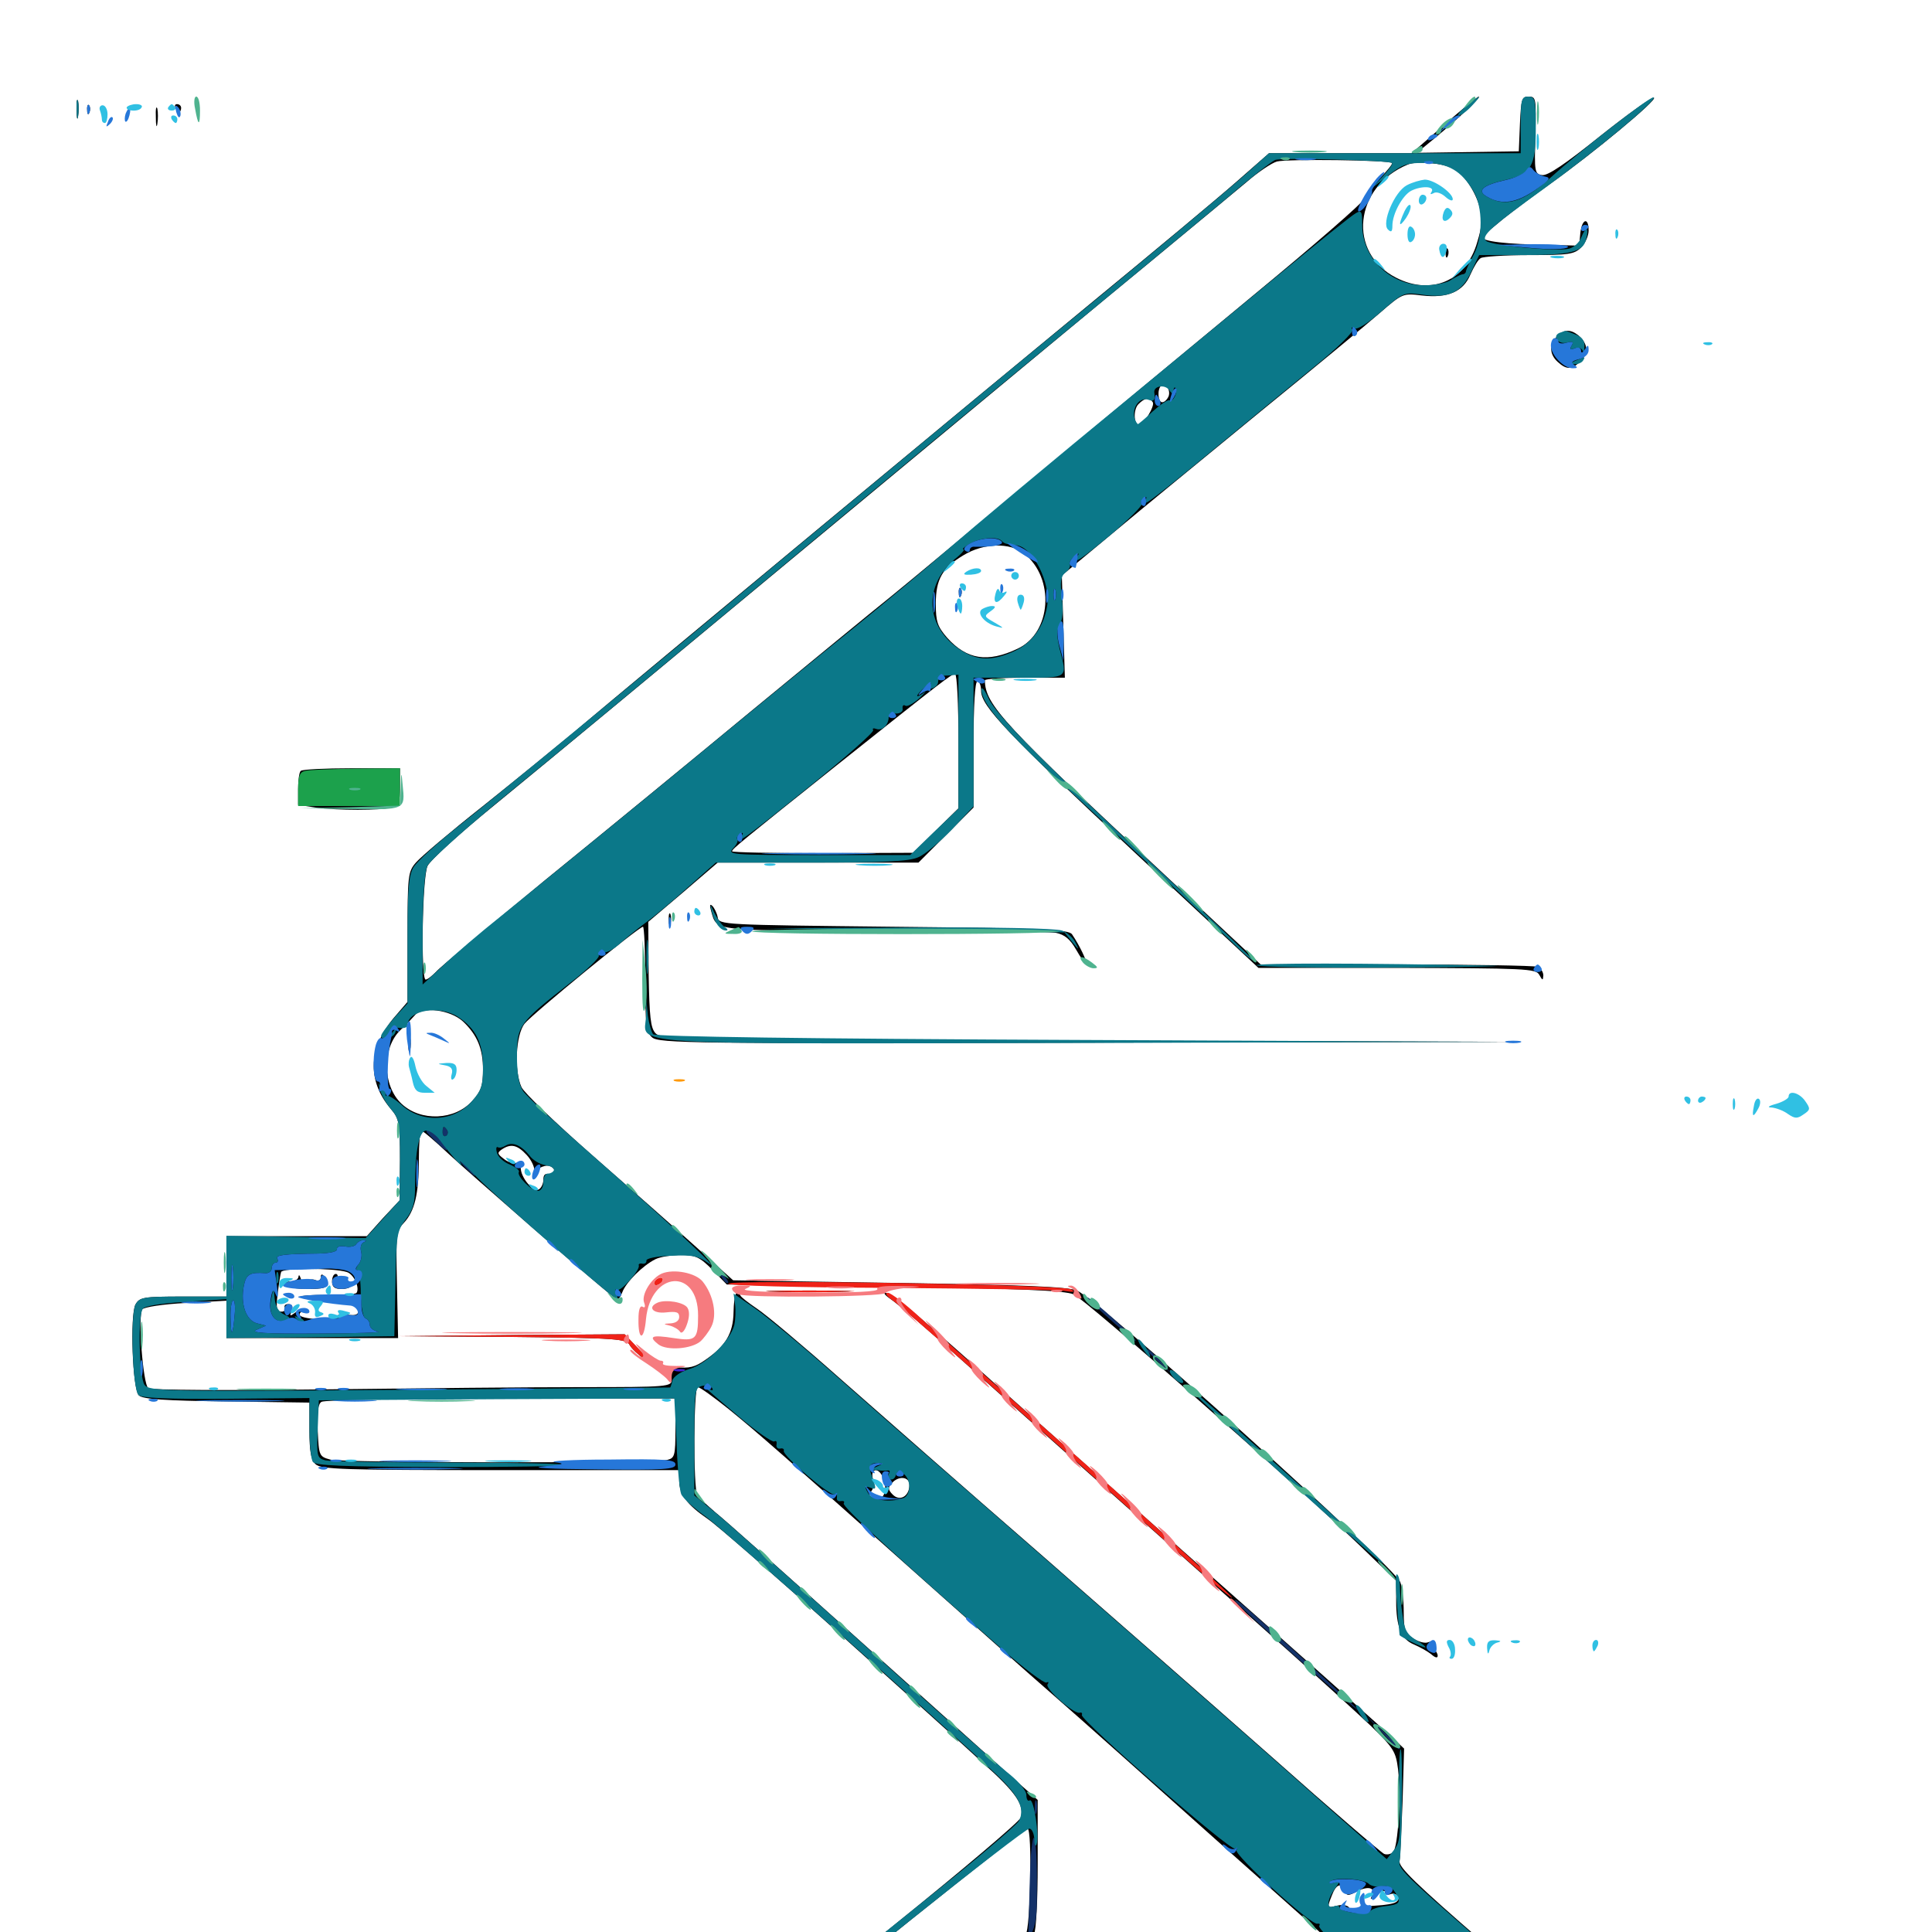 <svg xmlns="http://www.w3.org/2000/svg" viewBox="0 -1000 1000 1000">
	<path fill="#000000" d="M39.648 -943.164C39.648 -938.867 40.039 -937.305 40.43 -939.844C40.82 -942.188 40.82 -945.703 40.43 -947.656C39.844 -949.414 39.453 -947.461 39.648 -943.164ZM747.461 -935.352L730.664 -920.703H693.75H656.836L639.453 -905.469C629.883 -897.07 597.07 -869.727 566.406 -844.531C512.5 -800.195 330.664 -649.414 296.875 -620.898C287.695 -613.281 266.602 -596.094 250 -582.812C233.398 -569.727 217.773 -556.445 215.43 -553.711C211.133 -548.828 210.938 -547.07 210.938 -515.039V-481.445L205.078 -474.609C190.625 -458.398 189.648 -441.016 202.148 -426.172C206.641 -420.898 207.031 -418.945 207.031 -399.609L206.836 -378.711L198.242 -369.531L189.844 -360.156H153.516H117.188V-344.531V-328.906H94.727C74.023 -328.906 72.266 -328.516 70.117 -324.805C67.188 -319.141 68.555 -281.055 71.875 -277.734C73.828 -275.781 85.352 -275 117.188 -274.609L160.156 -274.023V-259.57C160.156 -249.023 160.938 -244.336 163.281 -242.188C166.016 -239.453 177.344 -239.062 258.984 -239.062H351.562V-233.594C351.562 -226.562 355.664 -221.094 366.211 -213.867C370.898 -210.742 401.367 -184.18 433.984 -154.883C466.602 -125.586 500.586 -95.117 509.375 -86.914C525.977 -72.07 530.273 -65.625 528.32 -59.18C527.539 -57.031 498.047 -32.031 462.695 -3.516C427.148 25 398.633 48.828 399.219 49.414C400.586 50.781 400.391 50.977 471.68 -6.445C503.906 -32.227 530.859 -53.516 531.836 -53.516C534.375 -53.516 533.398 -1.758 530.859 1.562C529.492 3.32 519.141 11.914 507.812 20.898C482.422 40.82 472.07 50 474.609 50C477.734 50 532.812 5.664 535.156 1.367C536.328 -0.977 537.109 -16.211 537.109 -35.352V-68.359L526.953 -77.344C521.289 -82.422 485.547 -114.453 447.461 -148.633C409.375 -182.812 374.805 -213.672 370.312 -217.188C366.016 -220.898 361.719 -224.805 360.938 -225.977C358.789 -229.492 358.984 -282.031 361.133 -282.031C362.305 -282.031 369.531 -276.758 377.344 -270.508C391.992 -258.594 404.492 -247.656 477.734 -182.422C501.172 -161.523 531.445 -134.57 544.922 -122.852C558.398 -111.133 596.484 -77.148 629.492 -47.656C662.695 -18.164 700.977 16.016 714.453 27.93L739.258 50H808.203C859.18 50 876.758 49.414 875.781 47.852C874.805 46.289 866.797 45.898 847.461 46.875C827.539 48.047 819.336 47.656 816.016 45.898C813.477 44.531 791.797 26.367 767.578 5.273C733.008 -24.805 723.828 -33.594 724.414 -36.719C724.805 -39.062 725.391 -52.93 725.977 -67.773L726.758 -94.922L719.336 -101.953C715.234 -105.664 672.656 -143.75 624.805 -186.133C576.953 -228.711 523.438 -276.172 506.055 -291.797C470.898 -323.047 461.328 -330.859 458.203 -330.859C457.031 -330.859 458.398 -329.297 461.328 -327.344C464.062 -325.586 481.25 -310.938 499.219 -294.727C530.273 -266.992 598.242 -206.641 666.016 -146.289C682.617 -131.445 702.148 -113.672 709.375 -106.836C721.484 -95.117 722.461 -93.359 723.633 -84.18C725.195 -70.312 723.633 -43.945 721.094 -41.406C719.922 -40.234 717.773 -39.844 716.406 -40.43C715.039 -41.016 689.258 -63.086 659.18 -89.844C629.102 -116.406 574.219 -164.453 537.109 -196.875C500 -229.102 454.102 -269.531 434.766 -286.523C415.625 -303.516 396.289 -319.727 391.797 -322.656C387.5 -325.586 383.594 -328.516 383.203 -329.492C381.25 -333.398 379.883 -329.883 379.688 -320.898C379.492 -309.766 375.586 -303.32 365.039 -296.094C359.766 -292.383 356.641 -291.602 349.805 -292.383C343.555 -293.164 341.992 -292.773 344.336 -291.406C346.094 -290.43 347.656 -287.891 347.656 -285.938C347.656 -282.227 345.898 -282.031 301.367 -282.031C275.781 -282.031 215.43 -281.445 166.992 -280.859C118.75 -280.273 78.125 -280.469 76.758 -281.445C74.023 -283.398 71.289 -318.945 73.633 -322.266C74.414 -323.438 84.57 -325 96.289 -325.586L117.188 -326.758V-316.992V-307.422H161.719H206.055L205.469 -334.961C204.883 -360.742 205.078 -362.891 208.984 -366.992C214.648 -373.047 216.797 -382.031 216.797 -399.609C216.797 -408.008 217.383 -414.844 217.969 -414.844C218.75 -414.844 225.195 -409.375 232.227 -402.734C243.359 -392.383 306.445 -337.5 316.992 -329.102C319.922 -326.953 320.508 -327.148 322.07 -331.055C324.023 -336.328 332.617 -344.922 339.258 -348.242C341.602 -349.414 347.461 -350.391 352.344 -350.391C359.961 -350.391 362.109 -349.414 368.75 -342.773L376.172 -335.156L462.695 -333.984C528.32 -333.008 550.781 -332.031 555.664 -330.078C561.914 -327.344 671.094 -231.445 704.688 -199.219L722.656 -181.836V-171.484C722.656 -158.008 725.195 -151.562 731.836 -148.828C734.961 -147.461 738.867 -145.312 740.82 -143.75C742.773 -141.992 744.141 -141.602 744.141 -142.969C744.141 -144.141 743.164 -145.703 742.188 -146.289C741.016 -147.07 740.625 -148.438 741.211 -149.414C741.797 -150.391 741.016 -150.586 739.258 -150C737.695 -149.219 734.18 -150.195 731.445 -151.953C727.148 -154.688 726.562 -156.641 726.562 -165.82C726.562 -171.484 725.781 -178.516 724.805 -181.055C721.68 -189.258 568.555 -327.344 557.422 -332.031C552.93 -333.984 528.906 -334.961 465.43 -335.938L379.492 -337.305L360.156 -354.688C349.609 -364.258 325.391 -385.547 306.445 -402.148C287.5 -418.75 271.094 -434.57 269.922 -437.305C266.016 -445.898 266.992 -464.258 271.484 -470.117C275.586 -475.195 330.664 -520.312 332.812 -520.312C333.398 -520.312 333.984 -508.203 333.984 -493.359C333.984 -469.531 334.375 -465.82 337.5 -463.086C340.82 -459.961 358.984 -459.766 566.602 -460.352L791.992 -460.742L567.188 -461.328C354.883 -461.719 342.188 -461.914 339.258 -465.234C336.719 -467.969 336.133 -473.828 335.742 -495.703L335.547 -522.852L353.516 -538.086L371.484 -553.516H423.438H475.391L489.648 -567.773L503.906 -582.031V-614.648C503.906 -635.156 504.688 -647.266 505.859 -647.266C507.031 -647.266 507.812 -645.117 507.812 -642.383C507.812 -634.57 521.289 -620.312 587.891 -558.203L651.367 -499.023H723.047C789.258 -498.828 794.922 -498.633 796.68 -495.508C798.438 -492.383 798.633 -492.383 798.828 -495.117C798.828 -496.875 797.461 -499.023 795.703 -499.609C793.945 -500.195 761.133 -500.781 722.656 -500.781H652.539L605.078 -545.117C519.336 -625 509.961 -635.156 509.766 -647.852C509.766 -648.633 519.141 -649.219 530.469 -649.219H551.172L550.391 -675.781L549.609 -702.148L576.172 -724.219C590.625 -736.328 625 -764.453 652.344 -786.914C679.688 -809.18 707.617 -832.227 714.062 -837.891C725.977 -848.242 726.172 -848.242 735.938 -847.07C749.414 -845.508 757.422 -849.023 761.133 -858.008C762.891 -861.914 765.039 -865.625 766.406 -866.406C767.578 -867.188 778.906 -867.969 791.602 -867.969C811.914 -867.969 814.844 -868.359 818.359 -871.875C820.508 -874.023 822.266 -877.93 822.266 -880.664C822.266 -887.891 818.75 -886.719 817.969 -879.297L817.383 -872.852L793.945 -873.438C774.023 -874.023 764.258 -875.781 767.773 -878.32C768.164 -878.711 773.047 -882.422 778.32 -886.914C783.789 -891.211 794.727 -899.414 802.734 -905.078C824.414 -920.508 858.398 -948.633 856.055 -949.414C854.883 -949.805 842.383 -940.82 828.125 -929.492C810.352 -915.234 801.172 -908.984 798.242 -909.375C794.336 -909.961 794.141 -910.938 794.727 -930.078C795.117 -949.023 795.117 -950 791.211 -950C787.695 -950 787.305 -948.633 786.719 -935.938L786.133 -921.68L759.766 -921.289L733.398 -920.898L742.188 -928.125C754.688 -938.477 766.797 -949.805 765.43 -950C764.648 -950 756.641 -943.359 747.461 -935.352ZM720.508 -915.625C720.898 -915.234 718.164 -911.719 714.258 -907.812C710.352 -903.711 706.641 -899.023 706.055 -897.07C705.273 -894.922 680.078 -873.047 649.805 -848.047C619.531 -823.047 568.945 -781.055 537.5 -754.688C505.859 -728.32 471.68 -699.805 461.328 -691.406C450.781 -683.008 418.164 -656.055 388.672 -631.836C359.18 -607.422 311.328 -568.164 282.227 -544.531C253.32 -520.703 227.734 -499.414 225.781 -497.07C223.633 -494.922 221.289 -492.969 220.312 -492.969C217.773 -492.969 218.555 -545.898 221.289 -551.758C222.656 -554.688 238.086 -568.75 255.859 -583.203C290.625 -611.719 322.461 -638.086 464.062 -755.664C514.453 -797.461 573.242 -846.289 594.922 -864.062C616.406 -881.836 639.062 -900.586 645.117 -905.664C651.172 -910.938 658.203 -915.625 660.938 -916.406C666.016 -917.773 719.141 -917.188 720.508 -915.625ZM752.344 -912.695C757.617 -909.961 763.477 -901.172 765.82 -892.969C767.383 -886.914 767.188 -883.008 764.648 -874.805C758.984 -854.688 741.016 -846.875 722.656 -856.25C697.266 -869.141 700.781 -903.32 728.711 -914.844C733.594 -916.797 746.68 -915.625 752.344 -912.695ZM776.562 -900.977C775.781 -902.148 776.562 -903.125 778.125 -903.125C779.883 -903.125 781.25 -901.758 781.25 -900.195C781.25 -896.289 772.266 -896.289 770.703 -900.195C769.727 -902.734 770.312 -902.93 773.633 -900.977C776.562 -899.414 777.344 -899.414 776.562 -900.977ZM604.883 -794.922C604.102 -793.164 602.734 -791.797 601.562 -791.797C599.414 -791.797 598.828 -798.242 600.977 -800.391C603.125 -802.344 606.055 -798.242 604.883 -794.922ZM596.68 -791.797C597.852 -789.844 591.992 -780.273 589.648 -780.078C586.719 -780.078 586.523 -788.086 589.258 -790.82C592.578 -794.141 594.922 -794.531 596.68 -791.797ZM530.078 -713.477C546.094 -700.781 544.336 -672.461 526.758 -664.258C511.133 -656.836 500.391 -658.594 490.234 -669.922C485.156 -675.781 484.375 -678.32 484.375 -687.5C484.375 -700.195 487.695 -706.055 498.828 -712.695C509.18 -718.945 522.656 -719.336 530.078 -713.477ZM496.094 -616.406V-581.641L484.375 -570.117L472.656 -558.594L425.781 -558.398C400 -558.398 378.906 -558.789 378.906 -559.375C378.906 -560.547 384.18 -564.844 432.617 -603.516C487.5 -647.266 492.578 -651.172 494.336 -651.172C495.312 -651.172 496.094 -635.547 496.094 -616.406ZM239.648 -471.289C247.07 -464.258 250 -457.031 250 -446.289C250 -438.281 249.023 -435.156 244.531 -430.273C235.547 -420.117 217.773 -419.336 207.812 -428.711C197.852 -438.086 197.656 -457.812 207.422 -466.992C209.961 -469.336 213.086 -472.656 214.648 -474.414C218.555 -479.297 233.008 -477.344 239.648 -471.289ZM272.656 -402.148C275 -399.609 276.758 -395.898 276.562 -393.945C276.172 -391.992 276.367 -391.406 276.758 -392.773C277.734 -395.508 283.008 -397.656 285.352 -396.094C288.281 -394.336 287.305 -390.82 284.18 -392.188C282.227 -392.773 281.25 -391.992 281.25 -389.453C281.25 -387.5 280.273 -385.156 278.906 -384.375C276.172 -382.617 269.531 -390.43 269.531 -395.508C269.531 -397.656 268.555 -398.633 266.992 -398.047C265.625 -397.656 262.891 -398.438 260.742 -400.195C257.422 -402.734 257.227 -403.32 259.766 -405.078C264.453 -408.203 267.773 -407.422 272.656 -402.148ZM179.492 -341.602C183.008 -340.625 186.328 -333.594 184.57 -330.859C184.18 -330.078 177.148 -329.492 169.141 -329.688C161.133 -329.883 155.078 -329.297 155.469 -328.711C155.859 -327.93 162.891 -326.758 170.898 -325.977C182.227 -325 185.547 -324.023 185.547 -321.68C185.547 -319.531 183.984 -318.945 179.883 -319.531C176.562 -319.922 174.414 -319.727 175 -318.75C175.586 -317.969 171.68 -317.188 166.211 -317.188C160.938 -317.188 155.859 -318.164 155.273 -319.141C154.688 -320.312 155.664 -321.094 157.617 -321.289C159.766 -321.289 160.156 -321.875 158.594 -322.461C157.227 -323.047 154.688 -322.266 152.93 -320.703C150 -318.555 149.805 -318.555 150.977 -321.68C151.758 -323.828 151.172 -325 149.219 -325C147.656 -325 146.875 -324.219 147.461 -323.047C148.047 -322.07 147.266 -321.094 145.703 -321.094C143.164 -321.094 142.773 -322.852 143.75 -330.469C144.336 -335.547 145.117 -340.625 145.508 -341.602C146.094 -343.75 172.852 -343.75 179.492 -341.602ZM349.609 -260.742C349.609 -246.289 349.219 -245.312 345.312 -244.336C337.695 -242.578 177.148 -242.773 170.898 -244.531C165.234 -246.094 165.039 -246.484 164.453 -259.57C164.062 -268.945 164.648 -273.438 166.406 -274.414C167.773 -275.391 209.57 -276.172 259.375 -276.172H349.609ZM456.25 -236.719C458.984 -232.227 458.789 -225.781 455.664 -224.609C451.562 -223.047 448.633 -225.195 450.977 -228.125C452.148 -229.492 452.539 -232.422 451.758 -234.766C450.586 -239.258 453.906 -240.625 456.25 -236.719ZM470.703 -231.445C470.703 -225.586 465.82 -222.656 462.109 -226.367C459.57 -228.906 459.57 -230.078 461.523 -232.227C465.039 -236.328 470.703 -235.742 470.703 -231.445ZM696.094 -21.289C697.07 -18.555 697.852 -18.555 702.93 -21.289C708.984 -24.219 712.5 -22.461 709.766 -17.969C708.984 -16.602 710.156 -17.188 712.5 -19.141C714.844 -21.289 716.797 -21.875 716.797 -20.703C716.797 -19.531 717.969 -18.945 719.531 -19.531C722.852 -20.898 725.586 -17.188 722.461 -15.43C721.289 -14.648 716.797 -13.867 712.305 -13.672C707.812 -13.477 703.125 -12.695 701.758 -11.914C700.586 -11.133 698.828 -11.523 698.242 -12.695C697.461 -13.867 694.727 -14.258 692.188 -13.672C686.914 -12.305 686.719 -12.305 689.453 -19.141C691.602 -24.805 694.336 -25.781 696.094 -21.289ZM748.242 -868.75C748.242 -866.602 748.828 -866.016 749.414 -867.578C750 -868.945 749.805 -870.703 749.219 -871.289C748.633 -872.07 748.047 -870.898 748.242 -868.75ZM496.289 -692.969C496.289 -690.82 496.875 -690.234 497.461 -691.797C498.047 -693.164 497.852 -694.922 497.266 -695.508C496.68 -696.289 496.094 -695.117 496.289 -692.969ZM211.328 -459.766C211.328 -456.055 211.719 -454.492 212.305 -456.445C212.695 -458.203 212.695 -461.328 212.305 -463.281C211.719 -465.039 211.328 -463.477 211.328 -459.766ZM154.492 -339.258C154.492 -337.891 152.539 -336.719 150.195 -336.719C148.047 -336.719 146.875 -335.938 147.461 -334.766C148.047 -333.789 153.32 -332.812 159.18 -332.812C167.188 -332.812 169.531 -333.398 169.141 -335.742C168.555 -339.453 166.016 -341.992 166.016 -338.867C166.016 -337.305 164.648 -336.719 163.086 -337.5C161.523 -338.086 160.156 -337.695 160.156 -336.719C160.156 -333.398 156.641 -334.57 155.664 -338.281C155.078 -340.039 154.688 -340.43 154.492 -339.258ZM171.875 -336.719C171.875 -333.789 173.242 -332.812 176.758 -332.812C179.492 -332.812 181.641 -333.594 181.641 -334.57C181.641 -335.547 179.688 -335.938 177.344 -335.156C174.023 -334.375 173.438 -334.766 174.414 -337.305C175.195 -339.258 174.805 -340.625 173.828 -340.625C172.656 -340.625 171.875 -338.867 171.875 -336.719ZM101.953 -944.141C101.953 -941.406 102.344 -940.43 102.93 -941.797C103.32 -942.969 103.32 -945.312 102.93 -946.68C102.344 -947.852 101.953 -946.875 101.953 -944.141ZM45.117 -942.969C45.117 -940.82 45.703 -940.234 46.289 -941.797C46.875 -943.164 46.68 -944.922 46.094 -945.508C45.508 -946.289 44.922 -945.117 45.117 -942.969ZM80.664 -939.258C80.664 -934.961 81.055 -933.398 81.445 -935.938C81.836 -938.281 81.836 -941.797 81.445 -943.75C80.859 -945.508 80.469 -943.555 80.664 -939.258ZM90.82 -944.141C91.406 -943.164 92.383 -942.188 92.969 -942.188C93.359 -942.188 93.75 -943.164 93.75 -944.141C93.75 -945.312 92.773 -946.094 91.602 -946.094C90.625 -946.094 90.234 -945.312 90.82 -944.141ZM805.859 -825.781C801.758 -821.68 801.953 -816.602 806.25 -812.695C810.938 -808.398 813.672 -808.594 818.359 -813.281C822.461 -817.383 821.875 -822.266 816.797 -826.562C812.695 -829.688 809.57 -829.492 805.859 -825.781ZM155.664 -600.977C154.883 -600.391 154.297 -596.094 154.297 -591.602V-583.398L163.281 -582.031C174.805 -580.469 196.875 -580.469 202.734 -582.031C206.445 -583.203 207.031 -584.57 207.031 -592.773V-602.344H182.031C168.164 -602.344 156.25 -601.758 155.664 -600.977ZM368.164 -528.125C371.094 -517.969 368.555 -518.164 457.227 -518.359C502.93 -518.359 543.164 -517.773 546.484 -517.188C551.172 -516.211 553.906 -513.867 557.031 -508.398C559.375 -504.297 561.523 -501.172 562.109 -501.562C562.695 -502.344 558.984 -510.352 554.883 -516.406C553.125 -518.945 539.844 -519.531 462.5 -520.312C374.023 -521.289 372.07 -521.289 371.484 -525.195C371.094 -527.344 369.727 -530.078 368.75 -531.055C367.383 -532.422 367.188 -531.445 368.164 -528.125ZM346.094 -524.219C346.094 -521.484 346.484 -520.508 347.07 -521.875C347.461 -523.047 347.461 -525.391 347.07 -526.758C346.484 -527.93 346.094 -526.953 346.094 -524.219ZM400.781 -331.445C391.406 -331.641 399.609 -332.031 418.945 -332.031C438.281 -332.031 445.898 -331.641 435.938 -331.445C425.977 -331.055 410.156 -331.055 400.781 -331.445ZM266.016 -308.008C320.117 -307.422 324.219 -307.031 325.977 -303.711C327.148 -301.758 330.469 -298.633 333.398 -296.68C337.695 -293.945 337.305 -294.727 331.055 -301.172L323.242 -309.375L265.625 -308.984L208.008 -308.398ZM174.609 22.266C167.578 27.148 170.703 38.281 179.297 38.281C185.742 38.281 189.453 35.156 189.453 29.492C189.453 22.266 180.859 17.969 174.609 22.266Z"/>
	<path fill="#ff9906" d="M349.219 -440.43C347.852 -441.016 348.828 -441.406 351.562 -441.406C354.297 -441.406 355.273 -441.016 354.102 -440.43C352.734 -440.039 350.391 -440.039 349.219 -440.43Z"/>
	<path fill="#ef2218" d="M348.242 -339.258C346.289 -339.844 347.461 -340.234 350.586 -340.234C353.906 -340.234 355.273 -339.844 354.102 -339.258C352.734 -338.867 350 -338.867 348.242 -339.258ZM338.867 -336.719C338.281 -335.742 338.477 -334.766 339.648 -334.766C340.625 -334.766 342.188 -335.742 342.773 -336.719C343.359 -337.891 343.164 -338.672 341.992 -338.672C341.016 -338.672 339.453 -337.891 338.867 -336.719ZM376.953 -335.547C376.953 -334.57 412.109 -333.594 460.547 -333.398C506.445 -333.008 547.07 -332.422 550.781 -331.836C555.664 -331.055 556.836 -331.25 554.492 -332.617C550.586 -335.156 376.953 -337.891 376.953 -335.547ZM400.977 -331.445C390.43 -331.641 398.633 -332.031 418.945 -332.031C439.453 -332.031 448.047 -331.641 438.086 -331.445C428.125 -331.055 411.523 -331.055 400.977 -331.445ZM462.5 -326.562C468.359 -322.266 528.125 -269.531 602.148 -203.32C621.289 -186.133 637.305 -172.461 637.695 -173.047C638.477 -173.828 575.586 -230.469 516.602 -282.031C502.734 -294.336 484.766 -310.156 476.758 -317.578C468.945 -324.805 461.133 -330.859 459.57 -330.859C457.617 -330.859 458.789 -329.102 462.5 -326.562ZM264.062 -308.008C320.117 -307.422 324.219 -307.031 325.977 -303.711C327.148 -301.758 330.469 -298.633 333.398 -296.68C337.891 -293.945 337.5 -294.727 331.055 -301.367L323.438 -309.375L263.672 -308.984L204.102 -308.398Z"/>
	<path fill="#1ca14c" d="M157.812 -600.977C155.078 -600.391 154.297 -598.047 154.297 -591.406V-582.812H180.664H207.031V-592.578V-602.344L184.18 -602.148C171.484 -601.953 159.57 -601.562 157.812 -600.977ZM186.133 -591.211C187.305 -591.797 186.328 -592.188 183.594 -592.188C180.859 -592.188 179.883 -591.797 181.25 -591.211C182.422 -590.82 184.766 -590.82 186.133 -591.211Z"/>
	<path fill="#143269" d="M229.102 -413.867C229.102 -412.305 229.883 -411.523 230.859 -412.109C231.836 -412.695 232.031 -414.062 231.445 -415.039C229.688 -417.578 229.102 -417.188 229.102 -413.867ZM220.703 -414.258C220.703 -413.867 223.438 -411.133 226.953 -407.812C232.812 -402.344 232.812 -404.297 226.758 -411.328C224.219 -414.453 220.703 -416.016 220.703 -414.258ZM240.234 -396.289C242.773 -393.555 245.312 -391.406 245.703 -391.406C246.289 -391.406 244.727 -393.555 242.188 -396.289C239.648 -399.023 237.109 -401.172 236.719 -401.172C236.133 -401.172 237.695 -399.023 240.234 -396.289ZM373.242 -339.258C374.609 -336.914 376.172 -335.352 376.758 -335.938C377.344 -336.328 376.172 -338.281 374.219 -340.234C370.898 -343.359 370.703 -343.359 373.242 -339.258ZM562.5 -328.516C562.5 -327.93 569.336 -321.68 577.734 -314.258C585.938 -306.836 590.234 -303.711 586.914 -307.227C580.664 -314.062 562.5 -329.883 562.5 -328.516ZM593.75 -300.977C593.75 -300.586 596.68 -297.852 600.195 -294.531L606.445 -288.867L600.781 -295.312C595.312 -301.172 593.75 -302.539 593.75 -300.977ZM639.453 -171.289C641.016 -168.359 703.125 -113.477 703.125 -114.648C703.125 -115.625 653.516 -160.742 642.773 -169.727C640.039 -171.875 638.672 -172.461 639.453 -171.289ZM714.844 -103.906C722.852 -95.117 724.609 -93.555 724.609 -95.117C724.609 -95.508 720.508 -99.609 715.43 -104.297L706.055 -113.086ZM535.547 -64.258C535.547 -61.133 535.938 -59.961 536.523 -61.914C536.914 -63.672 536.914 -66.406 536.523 -67.773C535.938 -68.945 535.547 -67.578 535.547 -64.258ZM533.008 -26.172L532.227 2.148L506.25 22.656C480.469 43.359 467.188 55.078 479.492 46.484C482.812 44.336 496.289 33.789 509.766 23.242C537.305 1.562 536.719 2.734 536.719 -25.195C536.719 -56.055 533.789 -56.836 533.008 -26.172Z"/>
	<path fill="#f67b7f" d="M342.578 -340.82C337.109 -338.477 331.836 -329.883 333.398 -325.781C334.18 -323.633 333.789 -322.852 332.617 -323.633C331.25 -324.414 330.469 -322.07 330.469 -317.188C330.273 -305.859 333.398 -305.859 334.375 -317.383C336.914 -342.188 361.328 -343.945 361.328 -319.141C361.328 -306.641 360.156 -305.664 348.633 -307.422C337.305 -309.18 335.352 -308.398 340.82 -304.102C345.312 -300.781 357.812 -301.758 362.5 -305.664C364.062 -307.031 366.797 -310.547 368.164 -313.281C371.289 -319.336 369.336 -329.688 363.672 -336.719C359.961 -341.211 348.828 -343.359 342.578 -340.82ZM354.102 -339.258C355.273 -339.844 353.906 -340.234 350.586 -340.234C347.461 -340.234 346.289 -339.844 348.242 -339.258C350 -338.867 352.734 -338.867 354.102 -339.258ZM342.773 -336.719C342.188 -335.742 340.625 -334.766 339.648 -334.766C338.477 -334.766 338.281 -335.742 338.867 -336.719C339.453 -337.891 341.016 -338.672 341.992 -338.672C343.164 -338.672 343.359 -337.891 342.773 -336.719ZM388.281 -337.305C382.617 -337.695 387.109 -337.891 398.438 -337.891C409.766 -337.891 414.258 -337.695 408.789 -337.305C403.125 -336.914 393.75 -336.914 388.281 -337.305ZM498.438 -335.352C489.062 -335.547 497.266 -335.938 516.602 -335.938C535.938 -335.938 543.555 -335.547 533.594 -335.352C523.633 -334.961 507.812 -334.961 498.438 -335.352ZM378.906 -333.008C378.906 -332.031 380.273 -330.664 382.031 -330.078C387.109 -328.125 456.055 -328.711 458.203 -330.664C459.18 -331.836 464.453 -333.008 469.727 -333.398C478.32 -333.984 477.93 -334.18 466.211 -334.375C457.812 -334.57 453.32 -333.984 454.102 -332.812C454.883 -331.445 442.578 -330.859 418.555 -331.055C396.289 -331.055 383.398 -331.836 385.742 -332.812C389.258 -334.375 389.062 -334.57 384.375 -334.57C381.25 -334.766 378.906 -333.984 378.906 -333.008ZM429.297 -333.398C425.781 -333.789 428.125 -334.18 434.57 -334.18C441.016 -334.18 443.945 -333.789 441.016 -333.398C438.086 -333.008 432.812 -333.008 429.297 -333.398ZM554.297 -333.398C555.469 -333.008 556.25 -331.836 555.664 -330.859C555.078 -330.078 556.055 -328.711 557.617 -328.125C560.156 -327.344 560.352 -327.734 558.594 -330.859C557.422 -333.008 555.469 -334.766 554.102 -334.57C552.344 -334.57 552.344 -334.18 554.297 -333.398ZM544.531 -331.445C543.164 -332.031 544.141 -332.422 546.875 -332.422C549.609 -332.422 550.586 -332.031 549.414 -331.445C548.047 -331.055 545.703 -331.055 544.531 -331.445ZM464.062 -327.344C463.477 -326.367 465.82 -323.047 469.336 -319.922L475.586 -314.258L470.703 -319.727C467.969 -322.852 466.211 -325.781 466.406 -326.367C466.797 -326.758 466.602 -327.734 466.211 -328.125C465.625 -328.711 464.648 -328.32 464.062 -327.344ZM340.43 -325.781C334.961 -323.438 337.891 -319.922 344.727 -320.703C350 -321.289 351.562 -320.898 351.562 -318.359C351.562 -316.406 349.805 -315.234 347.266 -315.039C343.164 -314.844 343.164 -314.648 346.68 -313.867C348.828 -313.281 351.172 -311.914 351.953 -310.742C352.734 -309.375 354.297 -310.938 355.469 -314.258C356.836 -317.969 357.031 -321.094 355.859 -323.047C354.102 -325.977 344.727 -327.539 340.43 -325.781ZM481.055 -314.062C483.984 -310.742 485.938 -307.617 485.352 -307.227C484.766 -306.641 487.305 -303.516 490.625 -300.391C494.141 -297.266 495.508 -296.484 493.555 -298.828C491.797 -300.977 490.625 -303.32 491.211 -303.711C491.602 -304.297 488.477 -308.203 483.789 -312.5C478.906 -316.992 477.734 -317.773 481.055 -314.062ZM235.938 -309.961C219.531 -310.156 232.422 -310.547 264.648 -310.547C296.875 -310.547 310.352 -310.156 294.531 -309.961C278.711 -309.57 252.344 -309.57 235.938 -309.961ZM323.242 -307.617C322.656 -306.641 322.852 -305.273 323.828 -304.688C324.805 -304.102 325.586 -304.883 325.586 -306.445C325.586 -309.766 325 -310.156 323.242 -307.617ZM282.812 -306.055C277.148 -306.445 281.641 -306.641 292.969 -306.641C304.297 -306.641 308.789 -306.445 303.32 -306.055C297.656 -305.664 288.281 -305.664 282.812 -306.055ZM330.859 -301.953C334.766 -297.461 332.617 -295.898 328.516 -300C327.148 -301.367 326.172 -301.758 326.172 -300.977C326.172 -300.195 329.883 -297.266 334.57 -294.336C339.062 -291.406 343.945 -287.695 345.312 -286.133C347.266 -283.594 347.656 -283.789 347.656 -287.305C347.656 -290.43 349.023 -291.797 353.125 -292.383C356.055 -292.773 354.688 -293.164 350.195 -292.969C345.898 -292.969 342.578 -293.359 343.164 -294.336C343.555 -295.117 343.164 -295.703 341.992 -295.703C341.016 -295.703 337.305 -298.047 333.594 -300.977C328.711 -305.078 328.125 -305.273 330.859 -301.953ZM501.562 -295.508C502.734 -293.75 503.516 -291.992 502.93 -291.406C502.344 -291.016 504.883 -287.891 508.203 -284.766C511.719 -281.641 513.086 -280.859 511.133 -283.203C509.375 -285.352 508.203 -287.695 508.789 -288.281C509.375 -288.672 507.422 -291.211 504.492 -293.945C501.562 -296.484 500.195 -297.266 501.562 -295.508ZM516.211 -282.812C517.969 -280.664 519.141 -278.32 518.555 -277.734C517.969 -277.344 519.922 -274.805 522.852 -272.07C526.758 -268.75 527.344 -268.555 524.805 -271.484C523.047 -273.633 521.875 -275.977 522.461 -276.562C523.047 -276.953 521.094 -279.492 518.164 -282.227C514.258 -285.547 513.672 -285.742 516.211 -282.812ZM531.836 -269.141C533.594 -266.992 534.766 -264.648 534.18 -264.062C533.594 -263.672 535.547 -261.133 538.477 -258.398C542.383 -255.078 542.969 -254.883 540.43 -257.812C538.672 -259.961 537.5 -262.305 538.086 -262.891C538.672 -263.281 536.719 -265.82 533.789 -268.555C529.883 -271.875 529.297 -272.07 531.836 -269.141ZM549.414 -253.516C551.172 -251.367 552.344 -249.023 551.758 -248.438C551.172 -248.047 553.125 -245.508 556.055 -242.773C559.961 -239.453 560.547 -239.258 558.008 -242.188C556.25 -244.336 555.078 -246.68 555.664 -247.266C556.25 -247.656 554.297 -250.195 551.367 -252.93C547.461 -256.25 546.875 -256.445 549.414 -253.516ZM565.039 -239.844C566.797 -237.695 567.969 -235.352 567.383 -234.766C566.797 -234.375 568.75 -231.836 571.68 -229.102C574.609 -226.562 575.977 -225.781 574.609 -227.539C573.438 -229.297 572.656 -231.055 573.242 -231.641C573.828 -232.031 571.289 -235.156 567.969 -238.281C564.453 -241.406 563.086 -242.188 565.039 -239.844ZM581.641 -225.195C583.984 -222.461 585.547 -219.727 584.961 -219.336C584.375 -218.75 586.914 -215.625 590.234 -212.5C593.75 -209.375 595.117 -208.594 593.164 -210.938C591.406 -213.086 590.234 -215.43 590.82 -215.82C591.406 -216.406 588.477 -219.922 584.375 -223.633C580.469 -227.344 579.102 -227.93 581.641 -225.195ZM600.195 -208.594C601.953 -206.445 603.125 -204.102 602.539 -203.516C601.953 -203.125 604.492 -200 607.812 -196.875C611.328 -193.75 612.695 -192.969 610.742 -195.312C608.984 -197.461 607.812 -199.805 608.398 -200.391C608.984 -200.781 606.445 -203.906 603.125 -207.031C599.609 -210.156 598.242 -210.938 600.195 -208.594ZM619.727 -191.016C621.484 -188.867 622.656 -186.523 622.07 -185.938C621.484 -185.547 624.023 -182.422 627.344 -179.297C630.859 -176.172 632.227 -175.391 630.273 -177.734C628.516 -179.883 627.344 -182.227 627.93 -182.812C628.516 -183.203 625.977 -186.328 622.656 -189.453C619.141 -192.578 617.773 -193.359 619.727 -191.016ZM636.719 -172.07C636.719 -171.68 639.648 -168.945 643.164 -165.625L649.414 -159.961L643.75 -166.406C638.281 -172.266 636.719 -173.633 636.719 -172.07Z"/>
	<path fill="#0b7889" d="M39.648 -943.164C39.648 -938.867 40.039 -937.305 40.43 -939.844C40.82 -942.188 40.82 -945.703 40.43 -947.656C39.844 -949.414 39.453 -947.461 39.648 -943.164ZM758.789 -945.117C755.664 -942.383 753.906 -940.234 755.078 -940.234C756.25 -940.234 759.18 -942.383 761.719 -945.117C767.578 -951.367 766.406 -951.172 758.789 -945.117ZM787.109 -935.352V-920.703H722.07H656.836L645.312 -910.352C635.352 -901.367 581.25 -856.25 544.141 -825.977C528.516 -813.281 436.328 -736.719 400.586 -707.031C341.992 -658.008 256.055 -587.109 236.914 -572.07C226.172 -563.477 215.82 -554.102 214.062 -551.172C211.523 -547.07 210.938 -539.844 210.938 -513.477V-480.664L204.102 -473.242C200.391 -468.945 197.266 -464.844 197.266 -463.867C197.266 -460.938 203.906 -462.695 204.688 -465.82C205.273 -467.969 204.883 -467.969 203.125 -465.625C201.172 -463.086 200.977 -463.086 201.758 -465.625C202.148 -467.383 204.297 -468.359 206.641 -467.969C208.984 -467.578 210.938 -468.164 210.938 -469.336C210.938 -477.148 227.539 -479.883 237.109 -473.633C246.289 -467.578 250 -460.156 250 -447.656C250 -438.086 249.219 -435.547 244.141 -429.883C234.766 -419.141 217.969 -418.555 207.617 -428.32C204.492 -431.055 201.367 -433.008 200.391 -432.812C199.414 -432.422 199.219 -433.594 200 -435.352C200.586 -437.109 200.391 -438.086 199.414 -437.305C198.438 -436.719 197.07 -437.5 196.484 -438.672C195.898 -440.039 195.898 -439.062 196.484 -436.328C197.266 -433.594 199.805 -428.906 202.344 -425.977C206.641 -420.898 207.031 -418.75 207.031 -399.609L206.836 -378.711L198.047 -368.945L189.258 -359.18L153.32 -359.766L117.188 -360.352V-344.531V-328.906H94.727C74.023 -328.906 72.266 -328.516 70.117 -324.805C67.383 -319.336 68.555 -281.055 71.68 -277.93C73.242 -276.367 86.328 -275.781 116.992 -275.977L160.156 -276.367V-261.133C160.156 -252.734 160.938 -244.727 161.914 -243.359C163.086 -241.406 176.758 -240.82 227.344 -240.625C262.5 -240.625 291.797 -241.016 292.383 -241.797C293.164 -242.383 266.406 -242.969 233.203 -242.969C200 -242.969 170.898 -243.555 168.359 -244.141C164.062 -245.312 163.867 -246.289 164.453 -260.352L165.039 -275.195L257.031 -275.781L349.023 -276.172L350.195 -253.32C350.586 -240.625 351.758 -228.711 352.539 -226.758C353.32 -224.609 359.18 -219.336 365.234 -215.039C375 -207.812 486.133 -109.18 516.016 -81.25C527.539 -70.312 530.664 -63.672 527.344 -57.422C526.172 -55.469 508.008 -39.844 486.719 -22.852C416.797 33.203 398.438 48.633 399.414 49.609C400.586 50.781 400.391 50.781 471.68 -6.445C503.906 -32.227 531.445 -53.516 532.812 -53.516C533.984 -53.516 535.156 -51.172 535.352 -48.242C535.352 -45.117 535.938 -43.945 536.523 -45.312C538.086 -49.414 535.156 -69.336 533.008 -68.164C532.031 -67.383 531.25 -68.75 531.25 -70.898C531.25 -73.047 527.734 -77.344 523.047 -81.25C518.359 -84.766 484.375 -114.844 447.656 -148.242C410.742 -181.445 375.781 -212.695 369.922 -217.383L359.375 -225.977V-253.711C359.375 -279.883 359.57 -281.641 363.281 -282.617C365.43 -283.203 367.773 -282.617 368.555 -281.641C369.336 -280.273 368.75 -280.078 366.992 -281.055C362.891 -283.398 364.844 -281.641 382.617 -266.602C391.602 -258.984 399.805 -253.32 400.781 -253.906C401.758 -254.492 402.148 -253.906 401.953 -252.344C401.562 -250.977 402.539 -250 403.711 -250.195C405.078 -250.586 406.055 -250 405.664 -249.023C405.078 -246.484 429.883 -225.195 432.031 -226.562C433.008 -227.148 433.398 -226.562 433.203 -225C432.812 -223.633 433.789 -222.656 435.156 -223.047C436.719 -223.242 437.305 -222.852 436.719 -221.875C435.742 -220.312 461.523 -196.484 518.359 -146.68C530.078 -136.328 540.625 -128.516 541.602 -129.102C542.773 -129.688 542.969 -129.297 542.188 -128.125C540.82 -125.977 555.859 -112.695 558.789 -113.477C559.766 -113.867 560.352 -113.281 559.961 -112.305C559.375 -109.375 636.914 -41.602 639.258 -43.164C640.234 -43.75 640.625 -43.359 640.039 -42.383C638.477 -40.039 678.711 -3.32 681.836 -4.297C683.008 -4.492 683.398 -4.102 682.812 -3.125C681.445 -0.781 727.93 40.82 730.273 39.258C731.25 38.672 732.617 39.062 733.398 40.234C733.984 41.211 736.328 42.188 738.477 42.188C740.43 42.188 742.188 42.969 742.188 43.945C742.188 45.117 745.508 46.289 749.609 46.68C756.641 47.461 756.641 47.461 748.242 47.656C741.602 48.047 738.281 46.875 734.57 43.555L729.492 39.258L734.18 44.531L738.867 50H780.078C812.109 49.805 820.508 49.414 817.383 47.656C815.234 46.484 805.078 38.281 794.922 29.297C725.977 -30.078 723.633 -32.422 724.414 -36.719C725.781 -43.945 726.172 -94.531 725 -94.531C724.219 -94.531 724.023 -83.789 724.219 -70.508C725 -49.414 724.609 -46.094 721.289 -42.188L717.773 -37.695L679.297 -71.68C646.484 -100.977 552.734 -183.008 482.422 -244.336C471.094 -254.102 448.242 -274.219 431.641 -288.867C415.039 -303.516 396.484 -318.945 390.43 -323.047L379.688 -330.469L380.469 -324.805C380.859 -321.68 380.664 -316.992 380.078 -314.258C378.125 -306.25 365.625 -293.945 356.836 -291.406C352.344 -290.039 348.633 -287.5 348.047 -285.547C347.656 -283.594 347.07 -282.031 346.875 -281.836C346.875 -281.836 286.133 -281.25 212.109 -280.664C84.18 -279.688 77.344 -279.883 74.805 -283.203C72.07 -287.109 71.289 -318.359 73.828 -322.461C74.805 -324.023 83.008 -325.391 96.289 -326.172L117.188 -327.539V-317.383V-307.422L160.547 -307.812L204.102 -308.398L204.688 -335.547C205.078 -360.742 205.469 -362.891 209.961 -368.75C213.867 -373.828 214.844 -377.539 214.844 -385.938C214.844 -404.688 216.992 -414.844 220.703 -414.844C222.461 -414.844 225.781 -412.5 227.734 -409.766C232.812 -402.734 241.211 -393.359 238.281 -398.242C236.914 -400.391 240.039 -397.656 245.312 -392.188C253.32 -383.789 293.555 -348.242 314.648 -331.055C319.727 -326.953 320.312 -326.953 319.141 -330.078C318.359 -332.031 318.359 -333.203 319.336 -332.422C320.898 -330.859 331.25 -342.383 330.664 -344.922C330.273 -345.703 331.25 -346.289 332.617 -345.898C333.789 -345.703 334.766 -346.484 334.57 -347.461C334.375 -348.633 339.648 -349.805 347.461 -350C358.203 -350.586 361.523 -349.805 366.211 -346.484C375.977 -339.453 344.727 -368.555 308.203 -400.586C289.258 -417.188 272.266 -432.812 270.703 -435.352C268.555 -438.477 267.578 -444.531 267.578 -453.516C267.578 -469.141 268.555 -470.508 295.312 -491.406C303.711 -497.852 310.156 -504.102 309.961 -505.273C309.766 -506.641 310.742 -507.422 312.305 -507.031C313.867 -506.641 317.383 -508.594 320.117 -510.938C322.852 -513.477 329.102 -518.555 333.984 -522.266C338.867 -525.781 349.023 -534.375 356.641 -541.211L370.508 -553.516H419.727C456.836 -553.516 470.508 -554.102 475.195 -556.25C478.711 -557.617 486.523 -564.258 492.773 -570.703L503.906 -582.617V-615.82V-649.219H527.344C553.516 -649.219 552.539 -648.438 548.438 -664.258C546.875 -671.094 546.875 -674.023 548.633 -676.758C550 -679.102 550.391 -684.18 549.609 -690.82C548.633 -698.828 549.023 -701.758 551.562 -703.711C553.32 -705.078 554.297 -707.031 553.711 -707.812C553.125 -708.594 554.297 -710.547 556.055 -711.914C558.398 -713.867 558.789 -713.867 557.812 -712.305C554.883 -707.227 559.18 -710.156 575.391 -723.633C584.375 -731.25 591.406 -738.281 590.82 -739.062C590.234 -740.039 590.82 -741.406 591.992 -742.188C593.555 -742.969 593.75 -742.773 592.969 -741.406C589.844 -736.328 595.312 -740.234 626.562 -766.016C644.531 -780.859 668.555 -800.586 680.273 -810.156C692.383 -819.922 700.586 -828.125 700 -829.297C699.219 -830.664 699.609 -830.859 700.977 -830.078C702.344 -829.102 708.008 -832.617 714.844 -838.672C726.367 -848.633 726.562 -848.828 736.328 -847.461C750 -845.508 756.641 -848.633 761.523 -859.375L765.625 -867.969H787.891C812.891 -867.969 819.336 -869.531 820.898 -875.977C822.656 -882.227 820.898 -883.203 818.555 -877.344C817.578 -874.609 814.648 -871.875 812.109 -871.289C805.469 -869.727 771.68 -872.852 769.141 -875.391C766.602 -877.93 771.875 -882.617 798.633 -901.953C825 -921.094 858.398 -948.633 855.859 -949.609C854.102 -950.195 817.773 -921.875 802.734 -908.203C788.672 -895.508 779.492 -892.578 769.922 -898.047C764.062 -901.172 767.188 -904.102 779.102 -906.836C792.578 -909.766 794.922 -913.867 794.922 -933.398C794.922 -948.633 794.531 -950 791.016 -950C787.5 -950 787.109 -948.633 787.109 -935.352ZM720.508 -915.625C721.094 -915.039 718.75 -912.109 715.625 -908.594L709.961 -902.539L718.555 -909.18C725.781 -914.844 728.32 -915.82 737.5 -915.625C749.609 -915.625 756.445 -911.523 762.695 -900.977C767.578 -892.578 767.578 -877.148 762.695 -867.969C760.547 -864.258 758.984 -860.547 758.789 -859.766C758.789 -858.789 758.008 -858.008 756.836 -858.008C755.859 -857.812 753.125 -856.445 750.977 -855.078C748.828 -853.516 742.578 -852.344 737.109 -852.344C719.531 -852.344 705.078 -866.406 705.078 -883.594C705.078 -890.625 704.688 -891.406 701.758 -889.648C699.805 -888.672 681.836 -874.219 661.914 -857.812C641.992 -841.406 608.594 -813.867 587.695 -796.68C541.992 -759.18 505.469 -728.516 488.281 -713.672C481.25 -707.422 461.133 -690.625 443.359 -676.172C425.586 -661.914 381.641 -625.977 345.703 -596.289C309.766 -566.797 271.094 -535.352 259.766 -526.172C248.438 -517.188 234.57 -505.273 229.102 -500L218.75 -490.43V-518.555C218.945 -536.133 219.727 -548.633 221.289 -551.953C222.656 -554.688 241.602 -571.875 263.672 -589.844C285.742 -607.812 337.109 -650.391 377.93 -684.375C479.688 -769.141 512.891 -796.484 567.383 -841.406C593.164 -862.695 623.828 -888.086 635.547 -897.852C647.07 -907.812 658.203 -916.406 659.961 -917.188C663.086 -918.555 718.945 -916.992 720.508 -915.625ZM607.422 -797.656C607.422 -799.023 607.812 -799.805 608.398 -799.219C609.961 -797.656 607.227 -791.602 605.469 -792.773C604.492 -793.359 600.586 -790.625 596.484 -786.914C592.578 -783.203 589.062 -780.273 588.867 -780.469C584.18 -785.938 588.672 -795.312 594.727 -792.969C597.266 -791.992 598.047 -792.969 597.461 -796.875C597.07 -800.195 602.734 -801.172 605.078 -798.242C606.641 -795.898 607.422 -795.703 607.422 -797.656ZM518.359 -720.117C519.922 -718.555 520.703 -718.359 525.977 -717.773C534.57 -716.992 543.945 -698.242 541.992 -686.328C540.234 -675.391 533.984 -666.992 524.805 -662.891C515.039 -658.398 507.617 -658.008 500.391 -661.719C479.492 -672.656 476.562 -695.703 494.141 -710.547C497.656 -713.281 499.609 -715.625 498.633 -715.625C497.852 -715.82 499.219 -716.992 501.953 -718.555C507.227 -721.68 516.016 -722.461 518.359 -720.117ZM546.289 -689.844C545.703 -688.477 545.312 -689.453 545.312 -692.188C545.312 -694.922 545.703 -695.898 546.289 -694.727C546.68 -693.359 546.68 -691.016 546.289 -689.844ZM496.094 -616.211V-581.445L483.594 -569.531L471.094 -557.422H423.633C377.93 -557.422 376.367 -557.617 379.492 -560.938C381.445 -562.891 382.227 -565.039 381.641 -565.625C381.055 -566.211 381.641 -567.383 383.008 -568.359C384.57 -569.336 384.961 -568.945 383.789 -567.188C381.055 -562.695 385.547 -566.016 419.531 -593.359C437.891 -608.203 452.539 -621.094 451.953 -622.07C451.367 -623.047 452.148 -623.242 453.711 -622.656C456.641 -621.68 459.961 -624.805 459.961 -628.711C459.961 -629.688 461.719 -630.664 463.867 -630.664C466.016 -630.664 467.578 -631.836 467.188 -633.203C466.992 -634.766 467.578 -635.352 468.555 -634.766C469.531 -633.984 472.852 -635.938 475.977 -638.672C478.906 -641.602 479.883 -642.773 478.125 -641.406C473.242 -637.891 473.828 -640.039 478.906 -644.531C481.25 -646.484 482.422 -647.07 481.445 -645.508C480.469 -643.75 480.859 -643.164 482.617 -643.75C484.18 -644.336 485.547 -645.703 485.547 -646.875C485.938 -650.195 485.938 -650.195 491.211 -650.391L496.094 -650.781ZM231.445 -415.039C232.031 -414.062 231.836 -412.695 230.859 -412.109C229.883 -411.523 229.102 -412.305 229.102 -413.867C229.102 -417.188 229.688 -417.578 231.445 -415.039ZM274.023 -401.953C275.781 -399.414 279.688 -397.266 282.422 -396.875C284.961 -396.484 286.914 -395.508 286.719 -394.336C286.328 -393.359 284.961 -392.578 283.789 -392.578C282.422 -392.773 281.25 -390.82 281.25 -388.281C281.25 -385.547 280.078 -383.594 278.32 -383.594C275 -383.594 267.383 -391.406 268.555 -393.359C269.141 -394.141 266.992 -395.898 263.867 -397.266C260.742 -398.438 257.812 -401.172 257.227 -403.32C256.641 -405.273 256.836 -406.641 257.617 -406.25C258.398 -405.664 260.156 -406.055 261.719 -407.031C265.234 -409.18 269.727 -407.227 274.023 -401.953ZM188.281 -357.031C186.914 -356.445 186.328 -354.297 186.914 -352.148C187.5 -350.195 186.914 -347.07 185.547 -345.508C184.18 -343.945 183.984 -342.578 184.961 -342.578C185.938 -342.578 186.719 -337.109 186.719 -330.469C186.914 -323.242 187.891 -317.969 189.258 -317.578C190.43 -317.188 191.406 -315.625 191.406 -314.258C191.406 -312.695 193.359 -311.133 195.898 -310.742C198.242 -310.352 183.984 -309.766 164.062 -309.766C136.719 -309.57 129.102 -310.156 132.812 -311.719L137.695 -313.867L133.008 -315.039C127.344 -316.602 124.414 -324.805 126.172 -334.375C127.344 -340.43 129.297 -341.602 137.305 -341.016C139.062 -340.82 140.625 -341.992 140.625 -343.555C140.625 -345.117 141.602 -346.484 142.773 -346.484C143.75 -346.484 144.141 -347.461 143.555 -348.438C142.383 -350.391 146.875 -350.977 165.039 -351.172C171.094 -351.367 174.609 -352.148 174.414 -353.516C174.219 -354.688 175.977 -355.273 178.516 -354.883C181.055 -354.297 183.789 -354.883 184.375 -356.055C185.156 -357.227 186.914 -358.203 188.086 -358.008C189.844 -358.008 189.844 -357.617 188.281 -357.031ZM120.508 -333.398C120.117 -330.273 119.727 -332.812 119.727 -338.672C119.727 -344.531 120.117 -347.07 120.508 -344.141C120.898 -341.016 120.898 -336.328 120.508 -333.398ZM121.484 -319.727C120.508 -308.203 119.531 -307.422 119.336 -317.773C119.141 -322.852 119.922 -326.953 120.703 -326.953C121.484 -326.953 121.875 -323.633 121.484 -319.727ZM454.102 -241.016L450.195 -239.258L454.102 -239.062C456.25 -238.672 458.789 -238.672 459.57 -238.867C460.547 -239.062 460.742 -238.281 460.156 -237.305C459.375 -236.328 459.766 -234.961 460.742 -234.375C461.719 -233.789 463.086 -234.57 463.672 -236.328C464.648 -238.867 465.43 -239.062 467.773 -237.109C471.68 -233.984 471.484 -226.172 467.578 -224.609C460.742 -222.07 451.367 -223.438 449.219 -227.344C447.461 -230.469 447.656 -230.859 450.195 -230.078C453.711 -228.711 453.711 -229.297 451.367 -235.742C449.219 -241.211 450.195 -242.969 454.883 -242.773C457.227 -242.773 457.031 -242.188 454.102 -241.016ZM708.398 -25C709.57 -23.828 712.695 -23.047 715.234 -23.633C718.359 -24.219 720.508 -23.047 722.266 -20.312C725.391 -15.039 724.609 -14.258 716.406 -13.281C713.086 -12.891 709.57 -11.719 708.984 -10.547C707.617 -8.398 693.359 -10.352 693.359 -12.695C693.359 -13.672 691.992 -13.867 690.43 -13.281C686.523 -11.719 686.719 -16.406 690.82 -22.266C693.945 -26.562 693.945 -26.758 690.625 -25.586C688.867 -24.805 687.695 -25 688.477 -25.977C689.844 -28.516 705.469 -27.734 708.398 -25ZM142.969 -338.672C142.969 -335.938 143.359 -334.961 143.945 -336.328C144.336 -337.5 144.336 -339.844 143.945 -341.211C143.359 -342.383 142.969 -341.406 142.969 -338.672ZM140.234 -326.953C138.867 -319.336 142.578 -314.648 148.047 -316.602C150.586 -317.773 150.391 -318.164 146.875 -319.727C144.336 -320.898 142.578 -323.828 142.188 -327.734L141.602 -333.789ZM153.711 -316.992C151.953 -318.945 152.148 -319.141 154.883 -317.969C156.836 -317.383 157.812 -316.211 157.227 -315.625C156.641 -315.039 155.078 -315.625 153.711 -316.992ZM807.227 -827.734C803.125 -825.977 806.641 -821.484 810.938 -822.656C814.062 -823.438 814.648 -823.047 813.477 -821.094C812.305 -819.141 812.695 -818.75 815.039 -819.727C816.797 -820.312 818.555 -819.922 819.141 -818.555C819.531 -817.188 820.117 -818.164 820.117 -820.703C820.312 -823.633 818.75 -825.781 815.234 -826.953C812.5 -828.125 810.156 -828.906 809.961 -828.711C809.766 -828.711 808.594 -828.125 807.227 -827.734ZM815.43 -813.281C812.305 -811.914 812.109 -811.523 814.844 -811.523C816.602 -811.328 818.75 -812.305 819.336 -813.281C820.703 -815.43 820.703 -815.43 815.43 -813.281ZM508.008 -643.164C507.617 -636.133 521.094 -620.703 555.859 -588.672C593.945 -553.516 617.578 -531.25 637.305 -512.695C643.359 -506.641 648.438 -502.344 648.438 -503.125C648.438 -503.711 629.688 -521.68 607.031 -542.969C540.625 -604.688 515.625 -629.883 511.719 -638.477C509.766 -642.773 508.008 -644.922 508.008 -643.164ZM368.359 -528.125C369.922 -522.266 372.852 -518.359 375.781 -518.359C376.953 -518.359 376.758 -519.141 375.195 -520.117C373.633 -521.094 371.289 -524.414 369.727 -527.539C367.578 -532.422 367.383 -532.422 368.359 -528.125ZM473.242 -518.359L550.977 -517.383L554.883 -512.5C558.594 -508.008 558.789 -508.008 556.641 -512.109C555.469 -514.648 552.344 -517.383 549.609 -518.359C546.68 -519.531 513.672 -520.117 470.117 -519.922L395.508 -519.531ZM334.57 -504.688C334.57 -496.68 334.961 -493.359 335.352 -497.461C335.742 -501.367 335.742 -508.008 335.352 -512.109C334.961 -516.016 334.57 -512.695 334.57 -504.688ZM650.391 -500.391C650.391 -501.562 706.25 -501.562 770.508 -500.195C784.57 -500 763.086 -499.414 723.242 -499.219C683.203 -499.023 650.391 -499.414 650.391 -500.391ZM334.375 -474.023C333.789 -458.594 315.625 -459.766 560.547 -460.156L778.32 -460.742L559.18 -461.719C416.992 -462.305 339.453 -463.477 338.086 -464.648C337.109 -465.82 335.938 -470.117 335.352 -474.414L334.57 -482.227ZM590.82 -302.734C592.773 -300 594.531 -297.656 595.117 -297.656C596.484 -297.656 591.797 -305.273 589.648 -306.641C588.477 -307.227 589.062 -305.664 590.82 -302.734ZM605.469 -290.43C605.469 -287.891 611.133 -283.008 612.305 -284.375C612.891 -284.961 611.523 -286.914 609.375 -288.867C607.227 -290.82 605.469 -291.406 605.469 -290.43ZM619.141 -277.734C627.148 -269.531 706.836 -197.461 713.477 -192.383C723.047 -185.352 703.906 -203.32 660.938 -241.797C621.875 -276.953 610.156 -287.109 619.141 -277.734ZM723.047 -170.117C723.633 -161.328 724.414 -153.906 724.414 -153.711C724.805 -152.734 736.133 -147.266 737.695 -147.266C738.477 -147.266 736.523 -149.023 733.203 -150.977C728.32 -153.906 726.953 -156.25 725.977 -163.867C725.195 -168.945 724.609 -175.586 724.609 -178.711C724.609 -181.641 724.023 -184.57 723.047 -185.156C722.266 -185.547 722.266 -178.711 723.047 -170.117ZM702.93 -114.453C704.102 -112.109 706.055 -109.766 707.227 -108.984C708.789 -108.203 708.789 -108.789 707.227 -111.719C706.055 -114.062 704.102 -116.406 702.93 -117.188C701.367 -117.969 701.367 -117.383 702.93 -114.453ZM485.547 40.625C486.133 41.602 487.5 41.797 488.477 41.211C491.016 39.453 490.625 38.867 487.305 38.867C485.742 38.867 484.961 39.648 485.547 40.625ZM835.547 49.414C834.18 48.828 835.156 48.438 837.891 48.438C840.625 48.438 841.602 48.828 840.43 49.414C839.062 49.805 836.719 49.805 835.547 49.414ZM870.703 49.414C869.336 48.828 870.312 48.438 873.047 48.438C875.781 48.438 876.758 48.828 875.586 49.414C874.219 49.805 871.875 49.805 870.703 49.414Z"/>
	<path fill="#4fb38f" d="M100.977 -943.75C102.539 -934.766 103.516 -934.375 103.516 -942.773C103.516 -946.875 102.734 -950 101.562 -950C100.586 -950 100.195 -947.266 100.977 -943.75ZM759.57 -946.68C757.031 -943.555 757.227 -943.359 760.352 -945.898C762.109 -947.266 763.672 -948.828 763.672 -949.219C763.672 -950.781 762.109 -949.805 759.57 -946.68ZM795.508 -941.211C795.508 -935.938 795.898 -933.789 796.289 -936.914C796.68 -939.844 796.68 -944.141 796.289 -946.68C795.898 -949.023 795.508 -946.68 795.508 -941.211ZM746.094 -935.352C743.555 -932.617 742.578 -930.469 743.75 -930.469C745.117 -930.469 746.094 -931.445 746.094 -932.617C746.094 -933.594 746.875 -934.18 747.852 -933.594C748.828 -933.008 750.586 -933.789 751.758 -935.156C755.859 -940.234 750.586 -940.234 746.094 -935.352ZM732.422 -922.656C729.883 -921.094 730.078 -920.703 733.008 -920.703C734.766 -920.703 736.328 -921.68 736.328 -922.656C736.328 -925 736.133 -925 732.422 -922.656ZM670.508 -921.289C666.406 -921.68 669.727 -922.07 677.734 -922.07C685.742 -922.07 689.062 -921.68 685.156 -921.289C681.055 -920.898 674.414 -920.898 670.508 -921.289ZM663.672 -917.383C662.109 -917.969 662.695 -918.555 664.844 -918.555C666.992 -918.75 668.164 -918.164 667.383 -917.578C666.797 -916.992 665.039 -916.797 663.672 -917.383ZM514.258 -647.852C512.305 -648.438 513.477 -648.828 516.602 -648.828C519.922 -648.828 521.289 -648.438 520.117 -647.852C518.75 -647.461 516.016 -647.461 514.258 -647.852ZM545.703 -597.07C548.828 -593.555 551.953 -591.016 552.539 -591.602C552.93 -592.188 556.055 -590.234 559.375 -587.305C564.648 -582.422 564.648 -582.617 558.789 -589.062C555.078 -593.164 551.562 -595.898 550.977 -595.508C550.586 -594.922 547.852 -596.484 545.117 -598.828C541.016 -602.539 541.016 -602.148 545.703 -597.07ZM207.422 -592.188L207.031 -583.008L181.25 -582.227L155.273 -581.641L181.25 -581.25C209.961 -580.859 209.766 -580.664 208.398 -593.75C207.812 -600.977 207.617 -600.977 207.422 -592.188ZM181.25 -591.211C179.883 -591.797 180.859 -592.188 183.594 -592.188C186.328 -592.188 187.305 -591.797 186.133 -591.211C184.766 -590.82 182.422 -590.82 181.25 -591.211ZM574.219 -570.117C576.758 -567.383 579.297 -565.234 579.688 -565.234C580.273 -565.234 578.711 -567.383 576.172 -570.117C573.633 -572.852 571.094 -575 570.703 -575C570.117 -575 571.68 -572.852 574.219 -570.117ZM582.031 -566.602C582.031 -566.211 584.961 -563.477 588.477 -560.156L594.727 -554.492L589.062 -560.938C583.594 -566.797 582.031 -568.164 582.031 -566.602ZM599.609 -546.68C603.32 -542.969 606.641 -539.844 607.227 -539.844C607.812 -539.844 605.273 -542.969 601.562 -546.68C597.852 -550.391 594.531 -553.516 593.945 -553.516C593.359 -553.516 595.898 -550.391 599.609 -546.68ZM615.234 -534.961C618.945 -531.25 622.266 -528.125 622.852 -528.125C623.438 -528.125 620.898 -531.25 617.188 -534.961C613.477 -538.672 610.156 -541.797 609.57 -541.797C608.984 -541.797 611.523 -538.672 615.234 -534.961ZM347.852 -525C347.852 -522.852 348.438 -522.266 349.023 -523.828C349.609 -525.195 349.414 -526.953 348.828 -527.539C348.242 -528.32 347.656 -527.148 347.852 -525ZM627.93 -520.312C629.883 -518.164 631.836 -516.406 632.422 -516.406C633.008 -516.406 631.836 -518.164 629.883 -520.312C627.93 -522.461 625.977 -524.219 625.391 -524.219C624.805 -524.219 625.977 -522.461 627.93 -520.312ZM377.93 -518.359C374.414 -516.797 374.609 -516.602 379.492 -516.602C382.617 -516.406 384.57 -517.188 383.789 -518.359C383.203 -519.531 382.422 -520.312 382.227 -520.117C382.031 -520.117 380.078 -519.336 377.93 -518.359ZM389.258 -517.969C388.086 -516.016 545.117 -516.016 548.242 -517.969C549.414 -518.75 514.453 -519.336 470.312 -519.336C426.367 -519.336 389.844 -518.75 389.258 -517.969ZM332.422 -492.969C332.422 -478.711 332.812 -474.219 333.984 -478.125C334.961 -481.055 334.961 -490.43 334.18 -498.633L332.617 -513.477ZM646.68 -505.273C648.047 -502.93 649.609 -501.367 650.195 -501.953C650.781 -502.344 649.609 -504.297 647.656 -506.25C644.336 -509.375 644.141 -509.375 646.68 -505.273ZM560.547 -501.758C561.914 -500.195 564.453 -498.828 566.016 -498.828C568.555 -498.828 568.359 -499.414 565.234 -501.758C560.352 -505.469 557.422 -505.469 560.547 -501.758ZM219.141 -498.828C219.141 -496.094 219.531 -495.117 220.117 -496.484C220.508 -497.656 220.508 -500 220.117 -501.367C219.531 -502.539 219.141 -501.562 219.141 -498.828ZM277.344 -427.734C277.344 -427.344 278.906 -425.781 280.859 -424.414C283.789 -421.875 283.984 -422.07 281.445 -425.195C278.906 -428.32 277.344 -429.297 277.344 -427.734ZM205.469 -414.844C205.469 -411.133 205.859 -409.57 206.445 -411.523C206.836 -413.281 206.836 -416.406 206.445 -418.359C205.859 -420.117 205.469 -418.555 205.469 -414.844ZM324.219 -386.719C324.219 -386.328 325.781 -384.766 327.734 -383.398C330.664 -380.859 330.859 -381.055 328.32 -384.18C325.781 -387.305 324.219 -388.281 324.219 -386.719ZM205.273 -382.422C205.273 -380.273 205.859 -379.688 206.445 -381.25C207.031 -382.617 206.836 -384.375 206.25 -384.961C205.664 -385.742 205.078 -384.57 205.273 -382.422ZM347.656 -365.234C347.656 -364.844 349.219 -363.281 351.172 -361.914C354.102 -359.375 354.297 -359.57 351.758 -362.695C349.219 -365.82 347.656 -366.797 347.656 -365.234ZM115.82 -346.484C115.82 -341.602 116.211 -339.648 116.602 -342.188C116.992 -344.531 116.992 -348.438 116.602 -350.977C116.211 -353.32 115.82 -351.367 115.82 -346.484ZM365.82 -348.828C367.773 -346.875 368.75 -344.727 368.164 -344.141C367.578 -343.555 368.359 -341.992 370.117 -340.625C371.68 -339.258 373.047 -338.867 373.047 -339.648C373.047 -340.43 374.609 -339.844 376.562 -338.477C378.32 -337.109 376.367 -339.648 372.07 -344.141C364.648 -352.148 359.375 -356.055 365.82 -348.828ZM115.43 -333.594C115.43 -331.445 116.016 -330.859 116.602 -332.422C117.188 -333.789 116.992 -335.547 116.406 -336.133C115.82 -336.914 115.234 -335.742 115.43 -333.594ZM316.211 -328.516C319.141 -324.414 322.266 -324.023 322.266 -327.344C322.266 -328.516 321.68 -328.906 320.898 -328.32C320.312 -327.539 318.359 -328.125 316.602 -329.492C313.867 -331.641 313.867 -331.445 316.211 -328.516ZM560.547 -329.688C560.547 -326.562 567.773 -320.508 569.141 -322.656C569.727 -323.633 568.945 -325.586 567.383 -326.953C565.82 -328.32 564.453 -328.711 564.453 -327.734C564.453 -326.758 563.477 -327.344 562.5 -328.906C561.523 -330.469 560.547 -330.859 560.547 -329.688ZM72.852 -308.398C72.852 -301.953 73.242 -299.609 73.633 -303.125C74.023 -306.641 74.023 -311.914 73.633 -314.844C73.242 -317.773 72.852 -314.844 72.852 -308.398ZM582.227 -308.203C587.305 -302.734 587.695 -302.539 587.109 -306.445C586.523 -310.156 584.57 -311.914 580.859 -312.5C578.516 -312.891 578.906 -311.719 582.227 -308.203ZM596.875 -298.047C596.289 -297.07 597.461 -294.727 599.414 -292.969C601.562 -291.016 603.711 -290.43 604.297 -291.406C604.883 -292.383 603.711 -294.727 601.758 -296.484C599.609 -298.438 597.461 -299.023 596.875 -298.047ZM601.758 -294.336C604.297 -291.211 604.102 -291.016 601.172 -293.555C599.219 -294.922 597.656 -296.484 597.656 -296.875C597.656 -298.438 599.219 -297.461 601.758 -294.336ZM614.258 -280.078C615.82 -278.32 618.555 -276.758 620.117 -276.758C622.656 -276.758 622.656 -277.148 620.117 -280.078C618.555 -281.836 615.82 -283.398 614.258 -283.398C611.719 -283.398 611.719 -283.008 614.258 -280.078ZM125.586 -280.664C118.359 -281.055 123.828 -281.25 137.695 -281.25C151.758 -281.25 157.617 -281.055 150.977 -280.664C144.336 -280.273 132.812 -280.273 125.586 -280.664ZM214.453 -274.805C206.641 -275 212.891 -275.391 228.516 -275.391C244.141 -275.391 250.391 -275 242.773 -274.805C234.961 -274.414 222.07 -274.414 214.453 -274.805ZM630.664 -265.82C633.398 -262.891 635.938 -260.938 636.328 -261.523C636.914 -262.109 638.672 -261.328 640.43 -260.156C642.188 -258.789 641.406 -260.156 638.867 -263.086C636.133 -266.016 633.594 -267.969 633.203 -267.383C632.617 -266.797 630.859 -267.578 629.102 -268.75C627.344 -270.117 628.125 -268.75 630.664 -265.82ZM650 -248.633C652.344 -245.898 655.664 -243.555 657.227 -243.555C659.766 -243.555 659.57 -244.141 656.836 -247.266C655.078 -249.219 653.32 -250.391 652.734 -249.805C652.148 -249.219 650.391 -250 648.633 -251.172C646.875 -252.539 647.461 -251.367 650 -248.633ZM669.727 -230.664C672.461 -227.734 675 -225.781 675.391 -226.367C675.977 -226.953 677.734 -226.172 679.492 -225C681.445 -223.438 681.25 -224.219 678.906 -226.953C676.758 -229.297 674.805 -230.859 674.219 -230.273C673.633 -229.688 671.289 -230.859 669.141 -232.617C666.211 -235.156 666.406 -234.57 669.727 -230.664ZM359.375 -227.93C359.375 -226.758 360.938 -224.609 362.891 -223.242C366.016 -220.703 366.016 -220.703 363.281 -224.414C361.719 -226.562 360.156 -228.711 359.961 -229.102C359.57 -229.492 359.375 -229.102 359.375 -227.93ZM691.211 -211.133C693.945 -208.203 696.484 -206.25 696.875 -206.836C697.461 -207.422 699.219 -206.641 700.977 -205.469C702.734 -204.102 701.953 -205.469 699.414 -208.398C696.68 -211.328 694.141 -213.281 693.75 -212.695C693.164 -212.109 691.406 -212.891 689.648 -214.062C687.891 -215.43 688.672 -214.062 691.211 -211.133ZM395.508 -194.141C397.461 -191.992 399.414 -190.234 400 -190.234C400.586 -190.234 399.414 -191.992 397.461 -194.141C395.508 -196.289 393.555 -198.047 392.969 -198.047C392.383 -198.047 393.555 -196.289 395.508 -194.141ZM392.578 -191.406C392.578 -191.016 394.141 -189.453 396.094 -188.086C399.023 -185.547 399.219 -185.742 396.68 -188.867C394.141 -191.992 392.578 -192.969 392.578 -191.406ZM716.797 -187.305C719.336 -184.57 721.875 -182.422 722.266 -182.422C722.852 -182.422 721.289 -184.57 718.75 -187.305C716.211 -190.039 713.672 -192.188 713.281 -192.188C712.695 -192.188 714.258 -190.039 716.797 -187.305ZM725.195 -174.609C725.195 -169.727 725.586 -167.773 725.977 -170.312C726.367 -172.656 726.367 -176.562 725.977 -179.102C725.586 -181.445 725.195 -179.492 725.195 -174.609ZM414.062 -177.734C414.062 -177.344 415.625 -175.781 417.578 -174.414C420.508 -171.875 420.703 -172.07 418.164 -175.195C415.625 -178.32 414.062 -179.297 414.062 -177.734ZM415.039 -170.703C416.992 -168.555 418.945 -166.797 419.531 -166.797C420.117 -166.797 418.945 -168.555 416.992 -170.703C415.039 -172.852 413.086 -174.609 412.5 -174.609C411.914 -174.609 413.086 -172.852 415.039 -170.703ZM433.594 -160.156C433.594 -159.766 435.156 -158.203 437.109 -156.836C440.039 -154.297 440.234 -154.492 437.695 -157.617C435.156 -160.742 433.594 -161.719 433.594 -160.156ZM432.617 -155.078C434.57 -152.93 436.523 -151.172 437.109 -151.172C437.695 -151.172 436.523 -152.93 434.57 -155.078C432.617 -157.227 430.664 -158.984 430.078 -158.984C429.492 -158.984 430.664 -157.227 432.617 -155.078ZM657.031 -156.25C657.617 -151.953 661.328 -148.438 662.891 -150.781C663.477 -151.758 662.305 -154.102 660.352 -156.055C657.031 -158.984 656.641 -158.984 657.031 -156.25ZM451.172 -144.531C451.172 -144.141 452.734 -142.578 454.688 -141.211C457.617 -138.672 457.812 -138.867 455.273 -141.992C452.734 -145.117 451.172 -146.094 451.172 -144.531ZM452.148 -137.5C454.102 -135.352 456.055 -133.594 456.641 -133.594C457.227 -133.594 456.055 -135.352 454.102 -137.5C452.148 -139.648 450.195 -141.406 449.609 -141.406C449.023 -141.406 450.195 -139.648 452.148 -137.5ZM675 -139.844C674.414 -138.867 675.586 -136.523 677.539 -134.57C680.859 -131.641 681.25 -131.641 680.859 -134.375C680.273 -138.672 676.562 -142.188 675 -139.844ZM470.703 -126.953C470.703 -126.562 472.266 -125 474.219 -123.633C477.148 -121.094 477.344 -121.289 474.805 -124.414C472.266 -127.539 470.703 -128.516 470.703 -126.953ZM692.383 -124.023C691.211 -122.07 694.531 -119.336 698.828 -118.75C700.781 -118.359 700.391 -119.336 698.047 -122.07C694.141 -126.367 693.945 -126.367 692.383 -124.023ZM471.68 -119.922C473.633 -117.773 475.586 -116.016 476.172 -116.016C476.758 -116.016 475.586 -117.773 473.633 -119.922C471.68 -122.07 469.727 -123.828 469.141 -123.828C468.555 -123.828 469.727 -122.07 471.68 -119.922ZM490.234 -109.375C490.234 -108.984 491.797 -107.422 493.75 -106.055C496.68 -103.516 496.875 -103.711 494.336 -106.836C491.797 -109.961 490.234 -110.938 490.234 -109.375ZM714.844 -101.367C718.164 -98.047 722.07 -95.117 723.828 -95.117C725.781 -95.117 724.805 -97.266 720.703 -101.367C717.383 -104.688 713.477 -107.617 711.719 -107.617C709.766 -107.617 710.742 -105.469 714.844 -101.367ZM718.75 -101.367C721.289 -98.633 722.852 -96.484 722.266 -96.484C721.875 -96.484 719.336 -98.633 716.797 -101.367C714.258 -104.102 712.695 -106.25 713.281 -106.25C713.672 -106.25 716.211 -104.102 718.75 -101.367ZM490.234 -103.516C490.234 -103.125 491.797 -101.562 493.75 -100.195C496.68 -97.656 496.875 -97.852 494.336 -100.977C491.797 -104.102 490.234 -105.078 490.234 -103.516ZM509.766 -91.797C509.766 -91.406 511.328 -89.844 513.281 -88.477C516.211 -85.938 516.406 -86.133 513.867 -89.258C511.328 -92.383 509.766 -93.359 509.766 -91.797ZM505.859 -89.844C505.859 -89.453 507.422 -87.891 509.375 -86.523C512.305 -83.984 512.5 -84.18 509.961 -87.305C507.422 -90.43 505.859 -91.406 505.859 -89.844ZM723.438 -67.188C723.438 -54.883 723.633 -49.805 724.023 -56.055C724.414 -62.109 724.414 -72.266 724.023 -78.516C723.633 -84.57 723.438 -79.492 723.438 -67.188ZM532.617 -70.898C530.859 -72.852 531.055 -73.047 533.789 -71.875C535.742 -71.289 536.719 -70.117 536.133 -69.531C535.547 -68.945 533.984 -69.531 532.617 -70.898ZM676.758 -4.688C678.711 -2.539 680.664 -0.781 681.25 -0.781C681.836 -0.781 680.664 -2.539 678.711 -4.688C676.758 -6.836 674.805 -8.594 674.219 -8.594C673.633 -8.594 674.805 -6.836 676.758 -4.688ZM526.172 5.469L522.461 9.961L526.953 6.25C529.297 4.102 531.25 2.148 531.25 1.758C531.25 0.195 529.688 1.367 526.172 5.469ZM733.398 46.094C735.352 48.242 737.305 50 737.891 50C738.477 50 737.305 48.242 735.352 46.094C733.398 43.945 731.445 42.188 730.859 42.188C730.273 42.188 731.445 43.945 733.398 46.094ZM473.828 47.656C473.242 48.633 474.023 49.414 475.586 49.414C477.148 49.414 477.93 48.633 477.344 47.656C475.977 45.703 475.195 45.703 473.828 47.656Z"/>
	<path fill="#4322d5" d="M349.219 -290.43C347.852 -291.016 348.828 -291.406 351.562 -291.406C354.297 -291.406 355.273 -291.016 354.102 -290.43C352.734 -290.039 350.391 -290.039 349.219 -290.43Z"/>
	<path fill="#2677d9" d="M45.117 -942.969C45.117 -940.82 45.703 -940.234 46.289 -941.797C46.875 -943.164 46.68 -944.922 46.094 -945.508C45.508 -946.289 44.922 -945.117 45.117 -942.969ZM91.211 -941.992C91.992 -939.453 92.773 -938.477 93.359 -940.039C93.75 -941.406 93.164 -943.555 92.188 -944.531C90.625 -946.094 90.43 -945.312 91.211 -941.992ZM65.039 -941.211C64.453 -939.453 64.453 -937.695 64.844 -937.109C65.43 -936.523 66.406 -937.891 66.992 -940.234C68.164 -944.727 66.797 -945.508 65.039 -941.211ZM55.859 -936.914C54.688 -934.18 54.883 -933.984 56.836 -935.742C58.203 -937.109 58.789 -938.672 58.203 -939.258C57.617 -939.844 56.445 -938.867 55.859 -936.914ZM748.828 -935.938L745.117 -931.445L750 -935.352C752.734 -937.5 755.273 -939.453 755.664 -939.648C756.055 -940.039 755.664 -940.234 754.492 -940.234C753.516 -940.234 750.977 -938.281 748.828 -935.938ZM739.258 -928.516C738.672 -927.344 739.453 -927.148 741.016 -927.734C744.531 -929.102 745.117 -930.469 742.383 -930.469C741.211 -930.469 739.844 -929.688 739.258 -928.516ZM671.484 -917.383C668.945 -917.773 670.898 -918.164 675.781 -918.164C680.664 -918.164 682.617 -917.773 680.273 -917.383C677.734 -916.992 673.828 -916.992 671.484 -917.383ZM737.891 -915.43C736.328 -916.016 736.914 -916.602 739.062 -916.602C741.211 -916.797 742.383 -916.211 741.602 -915.625C741.016 -915.039 739.258 -914.844 737.891 -915.43ZM789.844 -911.719C788.867 -910.156 784.18 -907.812 779.297 -906.836C767.188 -904.102 764.062 -901.172 769.922 -898.047C777.344 -893.75 784.766 -894.922 794.531 -901.562C802.148 -906.836 802.93 -908.008 799.805 -908.594C797.656 -908.984 794.922 -910.547 793.75 -911.914C792.188 -914.062 791.406 -914.062 789.844 -911.719ZM712.5 -907.617C706.445 -900.391 700.781 -889.453 703.711 -890.625C706.445 -891.602 710.742 -898.828 710.156 -901.367C710.156 -902.148 711.719 -904.492 713.672 -906.836C715.82 -909.18 716.992 -910.938 716.406 -910.938C715.82 -910.938 714.062 -909.375 712.5 -907.617ZM818.359 -881.445C818.359 -882.617 819.336 -883.594 820.312 -883.594C821.484 -883.594 822.266 -883.203 822.266 -882.812C822.266 -882.227 821.484 -881.25 820.312 -880.664C819.336 -880.078 818.359 -880.469 818.359 -881.445ZM791.992 -871.68L774.414 -873.242L793.945 -873.633C806.055 -873.633 812.5 -873.047 811.523 -872.07C810.352 -870.898 802.539 -870.703 791.992 -871.68ZM699.805 -827.93C699.805 -826.367 700.586 -825.586 701.562 -826.172C702.539 -826.758 702.734 -828.125 702.148 -829.102C700.391 -831.641 699.805 -831.25 699.805 -827.93ZM802.734 -821.094C802.734 -816.211 809.375 -809.375 814.062 -809.375C816.602 -809.375 816.797 -809.766 814.844 -811.133C812.891 -812.305 813.477 -813.086 817.188 -814.062C820.312 -814.844 822.266 -816.602 822.266 -818.75C822.266 -821.68 821.875 -821.68 820.312 -819.141C819.141 -817.383 818.359 -816.992 818.359 -818.555C818.359 -819.922 816.992 -820.508 815.039 -819.727C812.695 -818.75 812.305 -819.141 813.477 -821.094C814.648 -823.047 814.062 -823.438 810.938 -822.656C808.594 -821.875 806.641 -822.266 806.641 -823.242C806.641 -824.219 805.859 -825 804.688 -825C803.711 -825 802.734 -823.242 802.734 -821.094ZM606.641 -796.68C604.883 -791.602 605.273 -790.43 607.617 -794.336C608.789 -796.289 609.375 -798.438 608.789 -798.828C608.398 -799.414 607.422 -798.438 606.641 -796.68ZM597.656 -792.773C597.656 -791.211 598.438 -789.844 599.609 -789.844C600.586 -789.844 600.977 -791.211 600.391 -792.773C599.609 -794.336 598.828 -795.703 598.438 -795.703C598.047 -795.703 597.656 -794.336 597.656 -792.773ZM590.82 -741.211C590.234 -740.234 590.43 -738.867 591.406 -738.281C592.383 -737.695 593.164 -738.477 593.164 -740.039C593.164 -743.359 592.578 -743.75 590.82 -741.211ZM502.148 -718.75C499.219 -717.188 498.242 -715.625 499.805 -714.844C500.977 -714.062 501.953 -714.258 501.953 -715.234C501.953 -716.406 503.125 -717.188 504.492 -716.992C513.281 -716.797 519.531 -717.773 518.555 -719.531C516.797 -722.266 507.812 -721.875 502.148 -718.75ZM521.484 -718.75C524.023 -716.211 537.109 -708.008 537.109 -708.984C537.109 -711.133 531.445 -715.625 525.977 -717.773C523.047 -718.75 521.094 -719.336 521.484 -718.75ZM554.883 -710.938C553.32 -708.984 553.125 -707.812 554.688 -706.836C555.664 -706.25 556.641 -705.859 556.836 -706.25C557.617 -709.766 558.203 -713.672 557.617 -713.672C557.422 -713.672 556.055 -712.5 554.883 -710.938ZM521.094 -704.492C519.531 -705.078 520.117 -705.664 522.266 -705.664C524.414 -705.859 525.586 -705.273 524.805 -704.688C524.219 -704.102 522.461 -703.906 521.094 -704.492ZM517.773 -694.922C517.773 -692.773 518.359 -692.188 518.945 -693.75C519.531 -695.117 519.336 -696.875 518.75 -697.461C518.164 -698.242 517.578 -697.07 517.773 -694.922ZM483.008 -688.281C483.008 -683.398 483.398 -681.445 483.789 -683.984C484.18 -686.328 484.18 -690.234 483.789 -692.773C483.398 -695.117 483.008 -693.164 483.008 -688.281ZM496.289 -692.969C496.289 -690.82 496.875 -690.234 497.461 -691.797C498.047 -693.164 497.852 -694.922 497.266 -695.508C496.68 -696.289 496.094 -695.117 496.289 -692.969ZM541.406 -691.211C541.406 -688.086 541.797 -686.914 542.383 -688.867C542.773 -690.625 542.773 -693.359 542.383 -694.727C541.797 -695.898 541.406 -694.531 541.406 -691.211ZM545.312 -692.188C545.312 -689.453 545.703 -688.477 546.289 -689.844C546.68 -691.016 546.68 -693.359 546.289 -694.727C545.703 -695.898 545.312 -694.922 545.312 -692.188ZM549.219 -692.188C549.219 -689.453 549.609 -688.477 550.195 -689.844C550.586 -691.016 550.586 -693.359 550.195 -694.727C549.609 -695.898 549.219 -694.922 549.219 -692.188ZM494.336 -685.156C494.336 -683.008 494.922 -682.422 495.508 -683.984C496.094 -685.352 495.898 -687.109 495.312 -687.695C494.727 -688.477 494.141 -687.305 494.336 -685.156ZM547.656 -675.586C547.07 -674.023 547.266 -669.336 548.438 -665.43L550.391 -658.008L550.586 -668.359C550.781 -678.516 549.609 -681.055 547.656 -675.586ZM485.547 -649.609C484.961 -648.633 485.742 -647.852 487.305 -647.852C488.867 -647.852 489.648 -648.633 489.062 -649.609C488.477 -650.391 487.695 -651.172 487.305 -651.172C486.914 -651.172 486.133 -650.391 485.547 -649.609ZM503.906 -648.438C503.906 -648.828 505.273 -649.219 506.836 -649.219C508.398 -649.219 509.766 -648.438 509.766 -647.266C509.766 -646.289 508.398 -645.898 506.836 -646.484C505.273 -647.266 503.906 -648.047 503.906 -648.438ZM477.344 -642.969C475 -640.234 474.805 -639.453 476.758 -641.016C478.516 -642.188 480.273 -642.969 480.859 -642.383C481.25 -641.797 481.836 -642.773 481.836 -644.336C481.836 -648.047 481.836 -648.047 477.344 -642.969ZM460.156 -630.078C459.57 -629.102 460.352 -628.32 461.914 -628.32C463.477 -628.32 464.258 -629.102 463.672 -630.078C463.086 -630.859 462.305 -631.641 461.914 -631.641C461.523 -631.641 460.742 -630.859 460.156 -630.078ZM381.836 -567.383C381.25 -566.406 381.445 -565.039 382.422 -564.453C383.398 -563.867 384.18 -564.648 384.18 -566.211C384.18 -569.531 383.594 -569.922 381.836 -567.383ZM400 -558.008C386.719 -558.203 397.461 -558.594 423.828 -558.594C450.195 -558.594 460.938 -558.203 447.852 -558.008C434.57 -557.617 413.086 -557.617 400 -558.008ZM355.664 -525C355.664 -522.852 356.25 -522.266 356.836 -523.828C357.422 -525.195 357.227 -526.953 356.641 -527.539C356.055 -528.32 355.469 -527.148 355.664 -525ZM346.094 -522.266C346.094 -519.531 346.484 -518.555 347.07 -519.922C347.461 -521.094 347.461 -523.438 347.07 -524.805C346.484 -525.977 346.094 -525 346.094 -522.266ZM384.375 -517.969C386.133 -516.211 387.305 -516.211 389.062 -517.969C390.82 -519.727 390.43 -520.312 386.719 -520.312C383.008 -520.312 382.617 -519.727 384.375 -517.969ZM309.766 -507.031C309.18 -506.055 309.961 -505.273 311.523 -505.273C313.086 -505.273 313.867 -506.055 313.281 -507.031C312.695 -507.812 311.914 -508.594 311.523 -508.594C311.133 -508.594 310.352 -507.812 309.766 -507.031ZM793.945 -498.828C793.359 -497.852 794.141 -496.875 795.898 -496.875C797.656 -496.875 798.438 -497.852 797.852 -498.828C797.266 -500 796.289 -500.781 795.898 -500.781C795.508 -500.781 794.531 -500 793.945 -498.828ZM210.547 -469.141C210.156 -467.773 210.352 -463.086 211.133 -458.789C212.305 -450.977 212.305 -451.172 212.695 -461.328C212.891 -471.289 212.109 -474.023 210.547 -469.141ZM201.172 -465.625C200 -463.477 198.242 -462.109 197.461 -462.695C196.484 -463.086 195.312 -461.719 194.531 -459.18C192.578 -451.953 193.164 -440.234 195.508 -440.234C196.68 -440.234 197.07 -438.867 196.484 -437.109C195.898 -435.547 196.094 -434.57 197.07 -435.352C198.047 -435.938 199.219 -435.352 199.609 -433.984C200.195 -432.227 200.781 -432.227 201.953 -433.984C202.734 -435.352 202.539 -436.328 201.758 -436.328C200.195 -436.328 200.391 -451.172 201.953 -460.352C202.539 -462.695 202.93 -465.43 202.93 -466.211C203.125 -467.188 204.102 -467.188 205.469 -466.406C206.836 -465.625 207.031 -465.82 206.25 -467.188C204.297 -470.312 203.516 -470.117 201.172 -465.625ZM222.656 -464.258C224.219 -463.672 227.344 -462.305 229.492 -461.328C233.398 -459.57 233.398 -459.57 229.688 -462.5C227.539 -464.258 224.414 -465.625 222.852 -465.43C220.117 -465.43 220.117 -465.234 222.656 -464.258ZM779.883 -460.352C777.93 -460.938 779.492 -461.328 783.203 -461.328C786.914 -461.328 788.477 -460.938 786.719 -460.352C784.766 -459.961 781.641 -459.961 779.883 -460.352ZM215.43 -392.383C215.43 -385.938 215.82 -383.594 216.211 -387.109C216.602 -390.625 216.602 -395.898 216.211 -398.828C215.82 -401.758 215.43 -398.828 215.43 -392.383ZM266.602 -397.266C266.016 -396.289 266.797 -395.312 268.359 -395.312C270.117 -395.312 271.484 -396.289 271.484 -397.266C271.484 -398.438 270.703 -399.219 269.727 -399.219C268.555 -399.219 267.188 -398.438 266.602 -397.266ZM276.172 -394.336C274.219 -389.258 276.367 -387.5 278.711 -392.383C279.883 -395.117 280.078 -397.266 279.102 -397.266C278.125 -397.266 276.758 -395.898 276.172 -394.336ZM161.719 -358.789C157.031 -359.18 160.352 -359.57 168.945 -359.57C177.539 -359.57 181.25 -359.18 177.344 -358.789C173.242 -358.398 166.211 -358.398 161.719 -358.789ZM184.375 -356.055C183.789 -354.883 181.055 -354.297 178.516 -354.883C175.977 -355.273 174.219 -354.688 174.414 -353.516C174.609 -352.148 171.094 -351.367 165.039 -351.172C146.875 -350.977 142.383 -350.391 143.555 -348.438C144.141 -347.461 143.75 -346.484 142.773 -346.484C141.602 -346.484 140.625 -345.117 140.625 -343.555C140.625 -341.992 139.062 -340.82 137.305 -341.016C129.297 -341.602 127.344 -340.43 126.172 -334.375C124.414 -324.805 127.344 -316.602 133.008 -315.039L137.695 -313.867L132.812 -311.719C129.102 -310.156 136.719 -309.57 164.062 -309.766C183.984 -309.766 198.242 -310.352 195.898 -310.742C193.359 -311.133 191.406 -312.695 191.406 -314.258C191.406 -315.625 190.43 -317.188 189.258 -317.578C188.281 -317.969 187.109 -320.898 187.109 -324.219L186.914 -330.078H170.703C161.719 -329.883 154.297 -329.297 154.297 -328.711C154.297 -327.734 171.094 -325 181.445 -324.219C183.008 -324.023 184.57 -322.852 185.156 -321.289C185.742 -319.336 184.57 -318.75 180.078 -319.531C176.562 -320.117 174.414 -319.531 175.195 -318.555C175.977 -317.383 174.414 -317.188 171.289 -317.969C168.555 -318.555 163.867 -318.164 160.938 -317.188C157.422 -315.82 154.883 -315.82 153.711 -316.992C152.539 -318.164 150.391 -318.359 148.438 -317.188C142.969 -314.258 138.867 -318.945 140.039 -326.953C141.016 -332.812 141.406 -333.203 142.773 -329.883C143.945 -327.344 144.141 -328.906 143.359 -334.375L142.188 -342.578L151.758 -342.773C156.836 -342.773 164.453 -343.164 168.359 -343.359C172.461 -343.555 177.539 -342.969 179.688 -342.188C183.789 -340.625 185.156 -336.719 181.445 -336.719C180.469 -336.719 179.883 -337.305 180.273 -338.281C180.859 -339.062 179.102 -339.648 176.562 -339.648C173.438 -339.648 171.875 -338.477 171.875 -336.328C171.875 -332.422 177.734 -331.641 183.789 -334.766C187.695 -336.914 188.867 -342.578 185.352 -342.578C183.789 -342.578 183.789 -343.555 185.547 -345.508C186.914 -347.07 187.5 -350.195 186.914 -352.148C186.328 -354.297 186.914 -356.445 188.281 -357.031C189.844 -357.617 189.844 -358.008 188.086 -358.008C186.914 -358.203 185.156 -357.227 184.375 -356.055ZM283.203 -357.422C283.203 -357.031 284.766 -355.469 286.719 -354.102C289.648 -351.562 289.844 -351.758 287.305 -354.883C284.766 -358.008 283.203 -358.984 283.203 -357.422ZM119.727 -338.672C119.727 -332.812 120.117 -330.273 120.508 -333.398C120.898 -336.328 120.898 -341.016 120.508 -344.141C120.117 -347.07 119.727 -344.531 119.727 -338.672ZM294.922 -347.656C294.922 -347.266 296.484 -345.703 298.438 -344.336C301.367 -341.797 301.562 -341.992 299.023 -345.117C296.484 -348.242 294.922 -349.219 294.922 -347.656ZM166.016 -338.672C166.016 -337.305 164.648 -336.914 162.891 -337.5C158.789 -339.062 146.484 -336.914 146.484 -334.57C146.484 -333.594 151.758 -332.812 158.203 -332.812C167.188 -332.812 169.922 -333.398 169.922 -335.547C169.922 -337.109 169.141 -339.062 167.969 -339.648C166.992 -340.234 166.016 -339.844 166.016 -338.672ZM318.359 -330.859C318.359 -329.883 319.336 -328.906 320.508 -328.906C321.484 -328.906 321.875 -329.883 321.289 -330.859C320.703 -332.031 319.727 -332.812 319.141 -332.812C318.75 -332.812 318.359 -332.031 318.359 -330.859ZM146.484 -330.078C146.484 -329.688 147.852 -328.906 149.414 -328.125C150.977 -327.539 152.344 -327.93 152.344 -328.906C152.344 -330.078 150.977 -330.859 149.414 -330.859C147.852 -330.859 146.484 -330.469 146.484 -330.078ZM95.312 -325.586C91.797 -325.977 94.531 -326.367 101.562 -326.367C108.594 -326.367 111.328 -325.977 108.008 -325.586C104.492 -325.195 98.633 -325.195 95.312 -325.586ZM119.336 -317.773C119.531 -307.422 120.508 -308.203 121.484 -319.727C121.875 -323.633 121.484 -326.953 120.703 -326.953C119.922 -326.953 119.141 -322.852 119.336 -317.773ZM147.07 -322.07C147.07 -320.508 147.852 -319.141 148.633 -319.141C149.414 -319.141 150.391 -320.508 151.172 -322.07C151.758 -323.828 151.172 -325 149.609 -325C148.242 -325 147.07 -323.633 147.07 -322.07ZM153.32 -321.289C152.734 -320.312 153.32 -318.75 154.492 -317.969C156.055 -316.992 156.25 -317.383 155.273 -319.141C154.102 -321.094 154.492 -321.484 156.836 -320.508C158.789 -319.922 160.156 -320.117 160.156 -321.094C160.156 -323.633 154.883 -323.633 153.32 -321.289ZM72.656 -291.797C72.656 -288.086 73.047 -286.523 73.633 -288.477C74.023 -290.234 74.023 -293.359 73.633 -295.312C73.047 -297.07 72.656 -295.508 72.656 -291.797ZM364.453 -282.422C363.867 -281.445 364.648 -280.664 366.211 -280.664C367.773 -280.664 368.555 -281.445 367.969 -282.422C367.383 -283.203 366.602 -283.984 366.211 -283.984C365.82 -283.984 365.039 -283.203 364.453 -282.422ZM163.672 -280.664C162.305 -281.25 163.281 -281.641 166.016 -281.641C168.75 -281.641 169.727 -281.25 168.555 -280.664C167.188 -280.273 164.844 -280.273 163.672 -280.664ZM175.391 -280.664C174.023 -281.25 175 -281.641 177.734 -281.641C180.469 -281.641 181.445 -281.25 180.273 -280.664C178.906 -280.273 176.562 -280.273 175.391 -280.664ZM207.617 -280.664C201.367 -281.055 206.055 -281.25 217.773 -281.25C229.688 -281.25 234.766 -281.055 229.102 -280.664C223.438 -280.273 213.867 -280.273 207.617 -280.664ZM260.352 -280.664C256.25 -281.055 259.57 -281.445 267.578 -281.445C275.586 -281.445 278.906 -281.055 275 -280.664C270.898 -280.273 264.258 -280.273 260.352 -280.664ZM323.828 -280.664C321.289 -281.055 323.242 -281.445 328.125 -281.445C333.008 -281.445 334.961 -281.055 332.617 -280.664C330.078 -280.273 326.172 -280.273 323.828 -280.664ZM77.734 -274.805C76.172 -275.391 76.758 -275.977 78.906 -275.977C81.055 -276.172 82.227 -275.586 81.445 -275C80.859 -274.414 79.102 -274.219 77.734 -274.805ZM106.055 -274.805C95.508 -275 103.711 -275.391 124.023 -275.391C144.531 -275.391 153.125 -275 143.164 -274.805C133.203 -274.414 116.602 -274.414 106.055 -274.805ZM174.414 -274.805C169.141 -275.195 173.438 -275.391 183.594 -275.391C193.75 -275.391 198.047 -275.195 192.969 -274.805C187.695 -274.414 179.492 -274.414 174.414 -274.805ZM171.484 -243.555C170.117 -244.141 171.094 -244.531 173.828 -244.531C176.562 -244.531 177.539 -244.141 176.367 -243.555C175 -243.164 172.656 -243.164 171.484 -243.555ZM199.805 -243.555C191.406 -243.75 198.242 -244.141 214.844 -244.141C231.445 -244.141 238.281 -243.75 230.078 -243.555C221.68 -243.164 208.008 -243.164 199.805 -243.555ZM287.109 -243.164C292.969 -242.383 291.992 -241.992 281.25 -241.016C273.438 -240.234 284.375 -239.648 309.18 -239.453C343.945 -239.062 349.609 -239.453 349.609 -241.992C349.609 -244.531 344.531 -244.922 315.039 -244.531C295.898 -244.531 283.398 -243.75 287.109 -243.164ZM410.156 -242.188C410.156 -241.797 411.719 -240.234 413.672 -238.867C416.602 -236.328 416.797 -236.523 414.258 -239.648C411.719 -242.773 410.156 -243.75 410.156 -242.188ZM450.195 -241.211C449.609 -240.234 450.195 -238.672 451.367 -237.891C452.734 -237.109 453.125 -237.305 452.344 -238.672C451.758 -239.844 452.734 -241.211 454.492 -241.602C457.617 -242.383 457.617 -242.578 454.688 -242.773C452.93 -242.773 450.977 -242.188 450.195 -241.211ZM165.625 -239.648C164.062 -240.234 164.648 -240.82 166.797 -240.82C168.945 -241.016 170.117 -240.43 169.336 -239.844C168.75 -239.258 166.992 -239.062 165.625 -239.648ZM194.922 -239.648C183.789 -239.844 192.773 -240.234 214.844 -240.234C236.914 -240.234 245.898 -239.844 234.961 -239.648C223.828 -239.258 205.859 -239.258 194.922 -239.648ZM456.641 -233.984C457.227 -231.055 458.398 -229.883 460.156 -230.664C462.109 -231.445 462.305 -232.422 460.938 -234.18C459.961 -235.352 459.375 -236.914 459.961 -237.5C460.547 -237.891 459.766 -238.477 458.398 -238.477C456.641 -238.477 456.055 -236.719 456.641 -233.984ZM464.062 -237.5C463.477 -236.523 464.258 -235.742 465.82 -235.742C467.383 -235.742 468.164 -236.523 467.578 -237.5C466.992 -238.281 466.211 -239.062 465.82 -239.062C465.43 -239.062 464.648 -238.281 464.062 -237.5ZM449.219 -227.93C450.977 -224.219 452.734 -223.438 459.57 -223.828L467.773 -224.023L460.156 -224.805C455.859 -225.391 451.172 -227.148 449.805 -228.906C447.461 -231.836 447.266 -231.641 449.219 -227.93ZM425.781 -228.711C425.781 -229.297 426.953 -228.711 428.32 -227.539C429.883 -226.367 431.836 -226.172 432.617 -226.953C433.594 -227.734 433.594 -227.148 432.812 -225.781C431.641 -223.828 430.664 -223.828 428.516 -225.586C426.953 -226.758 425.781 -228.32 425.781 -228.711ZM448.242 -207.812C450.195 -205.664 452.148 -203.906 452.734 -203.906C453.32 -203.906 452.148 -205.664 450.195 -207.812C448.242 -209.961 446.289 -211.719 445.703 -211.719C445.117 -211.719 446.289 -209.961 448.242 -207.812ZM500 -162.109C500 -161.719 501.562 -160.156 503.516 -158.789C506.445 -156.25 506.641 -156.445 504.102 -159.57C501.562 -162.695 500 -163.672 500 -162.109ZM739.648 -149.805C737.5 -147.852 738.086 -145.898 741.016 -144.727C742.969 -143.945 743.75 -144.727 743.555 -147.461C743.359 -151.367 741.797 -152.148 739.648 -149.805ZM517.578 -146.484C517.578 -146.094 519.141 -144.531 521.094 -143.164C524.023 -140.625 524.219 -140.82 521.68 -143.945C519.141 -147.07 517.578 -148.047 517.578 -146.484ZM707.031 -46.875C707.031 -46.484 708.594 -44.922 710.547 -43.555C713.477 -41.016 713.672 -41.211 711.133 -44.336C708.594 -47.461 707.031 -48.438 707.031 -46.875ZM632.812 -45.117C632.812 -44.727 633.984 -43.164 635.547 -41.992C637.695 -40.234 638.672 -40.234 639.844 -42.188C640.625 -43.555 640.625 -44.141 639.648 -43.359C638.867 -42.578 636.914 -42.773 635.352 -43.945C633.984 -45.117 632.812 -45.703 632.812 -45.117ZM652.344 -27.344C652.344 -26.953 653.906 -25.391 655.859 -24.023C658.789 -21.484 658.984 -21.68 656.445 -24.805C653.906 -27.93 652.344 -28.906 652.344 -27.344ZM688.281 -25.977C687.695 -25 688.672 -24.805 690.234 -25.391C691.992 -25.977 693.359 -25.781 693.359 -25C693.555 -19.922 696.68 -18.164 701.758 -20.508C704.688 -21.875 707.031 -23.828 707.031 -25C707.031 -27.539 689.844 -28.32 688.281 -25.977ZM709.766 -19.922C709.766 -15.43 710.742 -15.43 714.062 -19.922C715.82 -22.07 716.602 -22.461 716.797 -20.703C716.797 -19.336 717.773 -18.75 718.75 -19.336C722.656 -21.68 720.703 -24.219 715.234 -23.828C711.523 -23.633 709.766 -22.461 709.766 -19.922ZM704.102 -18.359C703.516 -17.383 703.516 -15.625 704.102 -14.453C704.883 -13.281 703.125 -12.5 700.195 -12.5C696.68 -12.5 695.508 -13.281 696.484 -15.039C697.461 -16.797 697.266 -16.797 695.312 -15.039C691.992 -11.914 692.578 -11.328 701.367 -9.766C706.836 -8.789 708.789 -9.18 709.57 -11.523C710.352 -13.086 709.766 -14.258 708.398 -13.867C707.031 -13.672 706.25 -15.039 706.25 -16.992C706.641 -20.703 705.859 -21.289 704.102 -18.359ZM696.289 12.891C698.242 15.039 700.195 16.797 700.781 16.797C701.367 16.797 700.195 15.039 698.242 12.891C696.289 10.742 694.336 8.984 693.75 8.984C693.164 8.984 694.336 10.742 696.289 12.891ZM173.047 23.633C168.945 27.93 169.141 31.641 173.828 36.328C176.758 39.258 178.711 39.648 182.031 38.477C187.891 36.328 191.016 27.93 187.305 24.219C183.203 20.312 176.562 20.117 173.047 23.633ZM729.492 40.43C728.516 41.797 728.711 42.383 729.883 41.602C731.055 40.82 733.398 41.992 735.352 44.141C738.086 47.07 741.211 48.047 747.852 47.656C756.445 47.461 756.445 47.266 749.609 46.68C745.508 46.289 742.188 45.117 742.188 43.945C742.188 42.969 740.625 42.188 738.672 42.188C736.719 42.188 734.18 41.211 733.008 40.039C731.445 38.477 730.469 38.672 729.492 40.43ZM827.148 47.852C839.844 45.898 876.758 46.094 871.484 48.047C869.141 49.023 856.445 49.805 843.164 49.609C828.32 49.219 822.266 48.633 827.148 47.852Z"/>
	<path fill="#30c0e3" d="M51.758 -942.773C52.344 -941.211 52.734 -939.062 52.734 -938.086C52.734 -937.109 53.32 -936.328 54.297 -936.328C55.078 -936.328 55.664 -938.477 55.664 -940.82C55.664 -943.359 54.492 -945.508 53.125 -945.508C51.758 -945.508 51.172 -944.141 51.758 -942.773ZM65.625 -944.531C65.234 -943.75 66.406 -942.969 68.359 -942.773C70.508 -942.578 72.656 -943.164 73.242 -944.336C74.023 -945.312 72.656 -946.094 70.508 -946.094C68.359 -946.094 66.211 -945.312 65.625 -944.531ZM87.109 -944.531C86.523 -943.555 87.305 -942.773 88.867 -942.773C90.43 -942.773 91.211 -943.555 90.625 -944.531C90.039 -945.312 89.258 -946.094 88.867 -946.094C88.477 -946.094 87.695 -945.312 87.109 -944.531ZM88.867 -938.281C89.453 -937.305 90.43 -936.328 91.016 -936.328C91.406 -936.328 91.797 -937.305 91.797 -938.281C91.797 -939.453 90.82 -940.234 89.648 -940.234C88.672 -940.234 88.281 -939.453 88.867 -938.281ZM795.312 -926.562C795.312 -922.852 795.703 -921.289 796.289 -923.242C796.68 -925 796.68 -928.125 796.289 -930.078C795.703 -931.836 795.312 -930.273 795.312 -926.562ZM714.648 -905.664C712.109 -902.539 712.305 -902.344 715.43 -904.883C718.555 -907.422 719.531 -908.984 717.969 -908.984C717.578 -908.984 716.016 -907.422 714.648 -905.664ZM728.125 -904.102C721.68 -900.586 715.039 -884.57 718.359 -881.25C720.117 -879.492 720.703 -880.078 720.703 -883.203C720.703 -889.258 725.781 -898.633 730.273 -901.172C735.547 -903.906 742.773 -903.711 741.016 -900.781C740.039 -899.414 740.43 -899.219 741.992 -900C743.359 -900.977 746.094 -900 748.242 -898.047C750.195 -896.289 751.953 -895.703 751.953 -896.875C751.953 -900.195 742.188 -907.031 737.5 -907.031C735.352 -906.836 731.055 -905.664 728.125 -904.102ZM734.375 -896.094C734.375 -894.531 735.352 -893.75 736.328 -894.336C737.5 -894.922 738.281 -896.289 738.281 -897.461C738.281 -898.438 737.5 -899.219 736.328 -899.219C735.352 -899.219 734.375 -897.852 734.375 -896.094ZM726.953 -890.625C723.633 -883.398 724.023 -881.836 727.734 -887.109C729.297 -889.453 730.469 -892.383 730.078 -893.555C729.688 -894.727 728.32 -893.359 726.953 -890.625ZM747.266 -890.234C745.703 -885.938 747.461 -884.18 750.391 -887.109C752.148 -888.867 752.148 -890.039 750.586 -891.602C749.219 -892.969 748.242 -892.578 747.266 -890.234ZM728.516 -878.711C728.516 -875.781 729.297 -874.023 730.469 -874.805C731.641 -875.391 732.422 -877.148 732.422 -878.711C732.422 -880.273 731.641 -882.031 730.469 -882.617C729.297 -883.398 728.516 -881.641 728.516 -878.711ZM836.133 -878.516C836.133 -876.367 836.719 -875.781 837.305 -877.344C837.891 -878.711 837.695 -880.469 837.109 -881.055C836.523 -881.836 835.938 -880.664 836.133 -878.516ZM744.922 -870.898C745.703 -866.211 747.461 -865.625 748.633 -869.922C749.219 -872.461 748.633 -873.828 747.07 -873.828C745.703 -873.828 744.727 -872.461 744.922 -870.898ZM803.32 -866.602C801.367 -867.188 802.539 -867.578 805.664 -867.578C808.984 -867.578 810.352 -867.188 809.18 -866.602C807.812 -866.211 805.078 -866.211 803.32 -866.602ZM710.938 -865.234C710.938 -864.844 712.5 -863.281 714.453 -861.914C717.383 -859.375 717.578 -859.57 715.039 -862.695C712.5 -865.82 710.938 -866.797 710.938 -865.234ZM755.664 -860.742L750.977 -855.273L756.445 -859.961C761.328 -864.453 762.695 -866.016 761.133 -866.016C760.742 -866.016 758.398 -863.672 755.664 -860.742ZM882.422 -821.68C880.859 -822.266 881.445 -822.852 883.594 -822.852C885.742 -823.047 886.914 -822.461 886.133 -821.875C885.547 -821.289 883.789 -821.094 882.422 -821.68ZM490.039 -706.445C487.5 -703.32 487.695 -703.125 490.82 -705.664C492.578 -707.031 494.141 -708.594 494.141 -708.984C494.141 -710.547 492.578 -709.57 490.039 -706.445ZM500.195 -704.102C498.242 -702.734 498.828 -702.344 502.539 -702.539C505.469 -702.734 507.812 -703.516 507.812 -704.492C507.812 -706.445 503.516 -706.25 500.195 -704.102ZM523.438 -701.953C523.438 -700.977 524.414 -700 525.391 -700C526.562 -700 527.344 -700.977 527.344 -701.953C527.344 -703.125 526.562 -703.906 525.391 -703.906C524.414 -703.906 523.438 -703.125 523.438 -701.953ZM497.07 -696.094C497.656 -695.117 498.633 -694.141 499.219 -694.141C499.609 -694.141 500 -695.117 500 -696.094C500 -697.266 499.023 -698.047 497.852 -698.047C496.875 -698.047 496.484 -697.266 497.07 -696.094ZM515.234 -692.578C513.867 -687.5 516.016 -686.914 519.727 -691.602C521.289 -693.359 521.484 -694.336 520.117 -693.555C518.945 -692.773 517.578 -693.164 517.188 -694.531C516.602 -695.898 515.82 -694.922 515.234 -692.578ZM526.758 -688.281C527.344 -686.133 528.125 -684.375 528.32 -684.375C528.516 -684.375 529.297 -686.133 529.883 -688.281C530.469 -690.625 529.883 -692.188 528.32 -692.188C526.758 -692.188 526.172 -690.625 526.758 -688.281ZM495.508 -686.328C496.094 -684.18 496.875 -682.422 497.266 -682.422C497.656 -682.422 498.047 -684.18 498.047 -686.328C498.047 -688.477 497.266 -690.234 496.289 -690.234C495.312 -690.234 494.922 -688.477 495.508 -686.328ZM508.398 -684.766C505.273 -682.812 509.375 -677.539 515.625 -675.781C519.922 -674.609 519.922 -674.805 514.844 -677.734C509.375 -680.859 509.18 -681.055 512.695 -683.594C515.43 -685.547 515.625 -686.328 513.477 -686.328C511.914 -686.328 509.766 -685.547 508.398 -684.766ZM525.977 -647.852C522.852 -648.242 525 -648.633 530.273 -648.633C535.742 -648.633 538.086 -648.242 535.742 -647.852C533.203 -647.461 528.906 -647.461 525.977 -647.852ZM396.094 -552.148C394.727 -552.734 395.703 -553.125 398.438 -553.125C401.172 -553.125 402.148 -552.734 400.977 -552.148C399.609 -551.758 397.266 -551.758 396.094 -552.148ZM444.922 -552.148C440.234 -552.539 443.555 -552.93 452.148 -552.93C460.742 -552.93 464.453 -552.539 460.547 -552.148C456.445 -551.758 449.414 -551.758 444.922 -552.148ZM359.375 -528.125C359.375 -527.148 360.352 -526.172 361.523 -526.172C362.5 -526.172 362.891 -527.148 362.305 -528.125C361.719 -529.297 360.742 -530.078 360.156 -530.078C359.766 -530.078 359.375 -529.297 359.375 -528.125ZM212.305 -452.539C211.523 -451.367 211.328 -449.219 211.719 -447.656C212.109 -446.289 213.086 -442.773 213.672 -439.844C214.648 -435.547 216.016 -434.375 219.922 -434.375H225L220.703 -437.891C218.359 -439.648 215.82 -444.336 215.039 -448.047C214.258 -451.953 213.086 -453.906 212.305 -452.539ZM230.078 -448.633C233.594 -448.047 234.57 -446.68 233.789 -443.945C233.203 -441.992 233.594 -440.625 234.57 -441.406C235.547 -441.992 236.328 -444.141 236.328 -446.289C236.328 -449.023 235.156 -450 231.055 -449.805C226.172 -449.414 225.977 -449.414 230.078 -448.633ZM925.781 -432.422C925.781 -431.445 922.852 -429.688 919.531 -428.711C915.234 -427.539 914.453 -426.758 916.992 -426.758C919.141 -426.562 923.047 -425.195 925.391 -423.438C929.102 -420.898 930.273 -420.898 933.594 -423.242C937.109 -425.586 937.109 -426.172 934.375 -430.078C931.445 -434.375 925.781 -435.938 925.781 -432.422ZM872.07 -430.469C872.656 -429.492 873.633 -428.516 874.219 -428.516C874.609 -428.516 875 -429.492 875 -430.469C875 -431.641 874.023 -432.422 872.852 -432.422C871.875 -432.422 871.484 -431.641 872.07 -430.469ZM878.906 -430.273C878.906 -431.445 879.883 -432.422 880.859 -432.422C882.031 -432.422 882.812 -432.031 882.812 -431.641C882.812 -431.055 882.031 -430.078 880.859 -429.492C879.883 -428.906 878.906 -429.297 878.906 -430.273ZM896.875 -428.516C896.875 -425.781 897.266 -424.805 897.852 -426.172C898.242 -427.344 898.242 -429.688 897.852 -431.055C897.266 -432.227 896.875 -431.25 896.875 -428.516ZM907.812 -427.539C906.641 -421.68 907.422 -421.289 910.156 -426.367C911.328 -428.516 911.328 -430.664 910.352 -431.25C909.375 -431.836 908.203 -430.273 907.812 -427.539ZM263.086 -399.023C264.453 -397.656 266.016 -397.07 266.602 -397.656C267.188 -398.242 266.211 -399.414 264.258 -400C261.523 -401.172 261.328 -400.977 263.086 -399.023ZM271.484 -393.359C271.484 -392.383 272.461 -391.406 273.633 -391.406C274.609 -391.406 275 -392.383 274.414 -393.359C273.828 -394.531 272.852 -395.312 272.266 -395.312C271.875 -395.312 271.484 -394.531 271.484 -393.359ZM205.273 -388.281C205.273 -386.133 205.859 -385.547 206.445 -387.109C207.031 -388.477 206.836 -390.234 206.25 -390.82C205.664 -391.602 205.078 -390.43 205.273 -388.281ZM274.805 -385.352C276.172 -383.984 277.734 -383.398 278.32 -383.984C278.906 -384.57 277.93 -385.742 275.977 -386.328C273.242 -387.5 273.047 -387.305 274.805 -385.352ZM144.531 -335.352C144.531 -333.203 145.117 -332.617 146.094 -333.984C146.875 -335.156 148.828 -336.719 150.391 -337.305C152.344 -338.086 151.953 -338.477 149.023 -338.477C145.898 -338.672 144.531 -337.5 144.531 -335.352ZM168.945 -333.008C168.359 -332.031 168.555 -330.664 169.531 -330.078C170.508 -329.492 171.289 -330.273 171.289 -331.836C171.289 -335.156 170.703 -335.547 168.945 -333.008ZM179.297 -329.492C177.734 -330.078 178.32 -330.664 180.469 -330.664C182.617 -330.859 183.789 -330.273 183.008 -329.688C182.422 -329.102 180.664 -328.906 179.297 -329.492ZM143.359 -326.562C142.773 -325.781 143.75 -325 145.312 -325C146.875 -325 148.633 -325.781 149.219 -326.562C149.805 -327.539 148.828 -328.32 147.266 -328.32C145.703 -328.32 143.945 -327.539 143.359 -326.562ZM160.352 -325.391C162.109 -324.609 163.281 -322.461 163.086 -320.703C162.695 -318.359 163.477 -317.773 165.625 -318.75C167.773 -319.531 167.969 -320.117 166.406 -320.703C164.453 -321.289 164.453 -322.07 166.211 -324.219C167.969 -326.367 167.383 -326.953 162.891 -326.758C158.984 -326.758 158.203 -326.172 160.352 -325.391ZM151.367 -322.852C149.219 -319.727 151.172 -319.141 153.906 -322.266C155.273 -323.828 155.469 -325 154.492 -325C153.516 -325 151.953 -324.023 151.367 -322.852ZM175.195 -320.508C174.219 -321.875 175.391 -322.266 178.125 -321.484C182.227 -320.508 182.227 -320.312 178.516 -318.945C173.242 -316.797 169.922 -316.797 169.922 -319.141C169.922 -320.117 171.289 -320.312 173.242 -319.727C175.195 -318.945 175.977 -319.336 175.195 -320.508ZM181.25 -306.055C179.883 -306.641 180.859 -307.031 183.594 -307.031C186.328 -307.031 187.305 -306.641 186.133 -306.055C184.766 -305.664 182.422 -305.664 181.25 -306.055ZM108.984 -280.664C107.422 -281.25 108.008 -281.836 110.156 -281.836C112.305 -282.031 113.477 -281.445 112.695 -280.859C112.109 -280.273 110.352 -280.078 108.984 -280.664ZM343.359 -274.805C341.797 -275.391 342.383 -275.977 344.531 -275.977C346.68 -276.172 347.852 -275.586 347.07 -275C346.484 -274.414 344.727 -274.219 343.359 -274.805ZM179.297 -243.555C177.93 -244.141 178.906 -244.531 181.641 -244.531C184.375 -244.531 185.352 -244.141 184.18 -243.555C182.812 -243.164 180.469 -243.164 179.297 -243.555ZM253.516 -243.555C247.852 -243.945 251.953 -244.141 262.695 -244.141C273.438 -244.141 278.125 -243.945 273.047 -243.555C267.969 -243.164 259.18 -243.164 253.516 -243.555ZM451.172 -234.375C451.172 -233.984 452.734 -231.836 454.883 -229.492C458.008 -225.977 458.789 -225.781 459.766 -228.32C460.352 -230.078 460.156 -230.859 458.984 -230.273C457.812 -229.688 457.031 -229.883 457.031 -230.859C457.031 -232.031 455.664 -233.203 454.102 -233.984C452.539 -234.57 451.172 -234.766 451.172 -234.375ZM759.766 -151.367C759.766 -150.391 760.742 -148.828 761.719 -148.242C762.891 -147.656 763.672 -147.852 763.672 -149.023C763.672 -150 762.891 -151.562 761.719 -152.148C760.742 -152.734 759.766 -152.539 759.766 -151.367ZM749.805 -147.461C750.977 -145.508 751.172 -143.359 750.586 -142.578C750 -141.992 750.195 -141.406 751.367 -141.406C752.539 -141.406 753.32 -143.555 753.125 -146.289C753.125 -149.023 751.758 -151.172 750.391 -151.172C748.633 -151.172 748.438 -150.195 749.805 -147.461ZM769.727 -146.875C769.922 -143.75 770.312 -143.359 770.898 -145.703C771.289 -147.461 773.242 -149.414 775 -149.805C777.344 -150.391 776.953 -150.781 774.023 -150.977C770.508 -151.172 769.531 -150.195 769.727 -146.875ZM782.812 -149.805C781.25 -150.391 781.836 -150.977 783.984 -150.977C786.133 -151.172 787.305 -150.586 786.523 -150C785.938 -149.414 784.18 -149.219 782.812 -149.805ZM824.219 -148.242C824.219 -146.68 824.609 -145.312 825 -145.312C825.391 -145.312 826.172 -146.68 826.953 -148.242C827.539 -149.805 827.148 -151.172 826.172 -151.172C825 -151.172 824.219 -149.805 824.219 -148.242ZM701.758 -19.336C701.172 -17.578 701.172 -15.82 701.562 -15.234C702.148 -14.648 703.125 -16.016 703.711 -18.359C704.883 -22.852 703.516 -23.633 701.758 -19.336ZM714.258 -19.727C713.477 -17.773 714.648 -16.406 717.383 -15.625C722.266 -14.453 726.172 -17.188 722.461 -19.336C720.898 -20.312 720.508 -20.117 721.484 -18.75C722.266 -17.383 722.07 -16.406 720.898 -16.406C719.922 -16.406 718.164 -17.773 717.188 -19.531C715.625 -22.266 715.234 -22.266 714.258 -19.727ZM706.055 -18.359C705.469 -17.188 706.25 -16.992 707.812 -17.578C711.328 -18.945 711.914 -20.312 709.18 -20.312C708.008 -20.312 706.641 -19.531 706.055 -18.359ZM821.875 47.461C819.336 47.07 821.289 46.68 826.172 46.68C831.055 46.68 833.008 47.07 830.664 47.461C828.125 47.852 824.219 47.852 821.875 47.461Z"/>
</svg>
